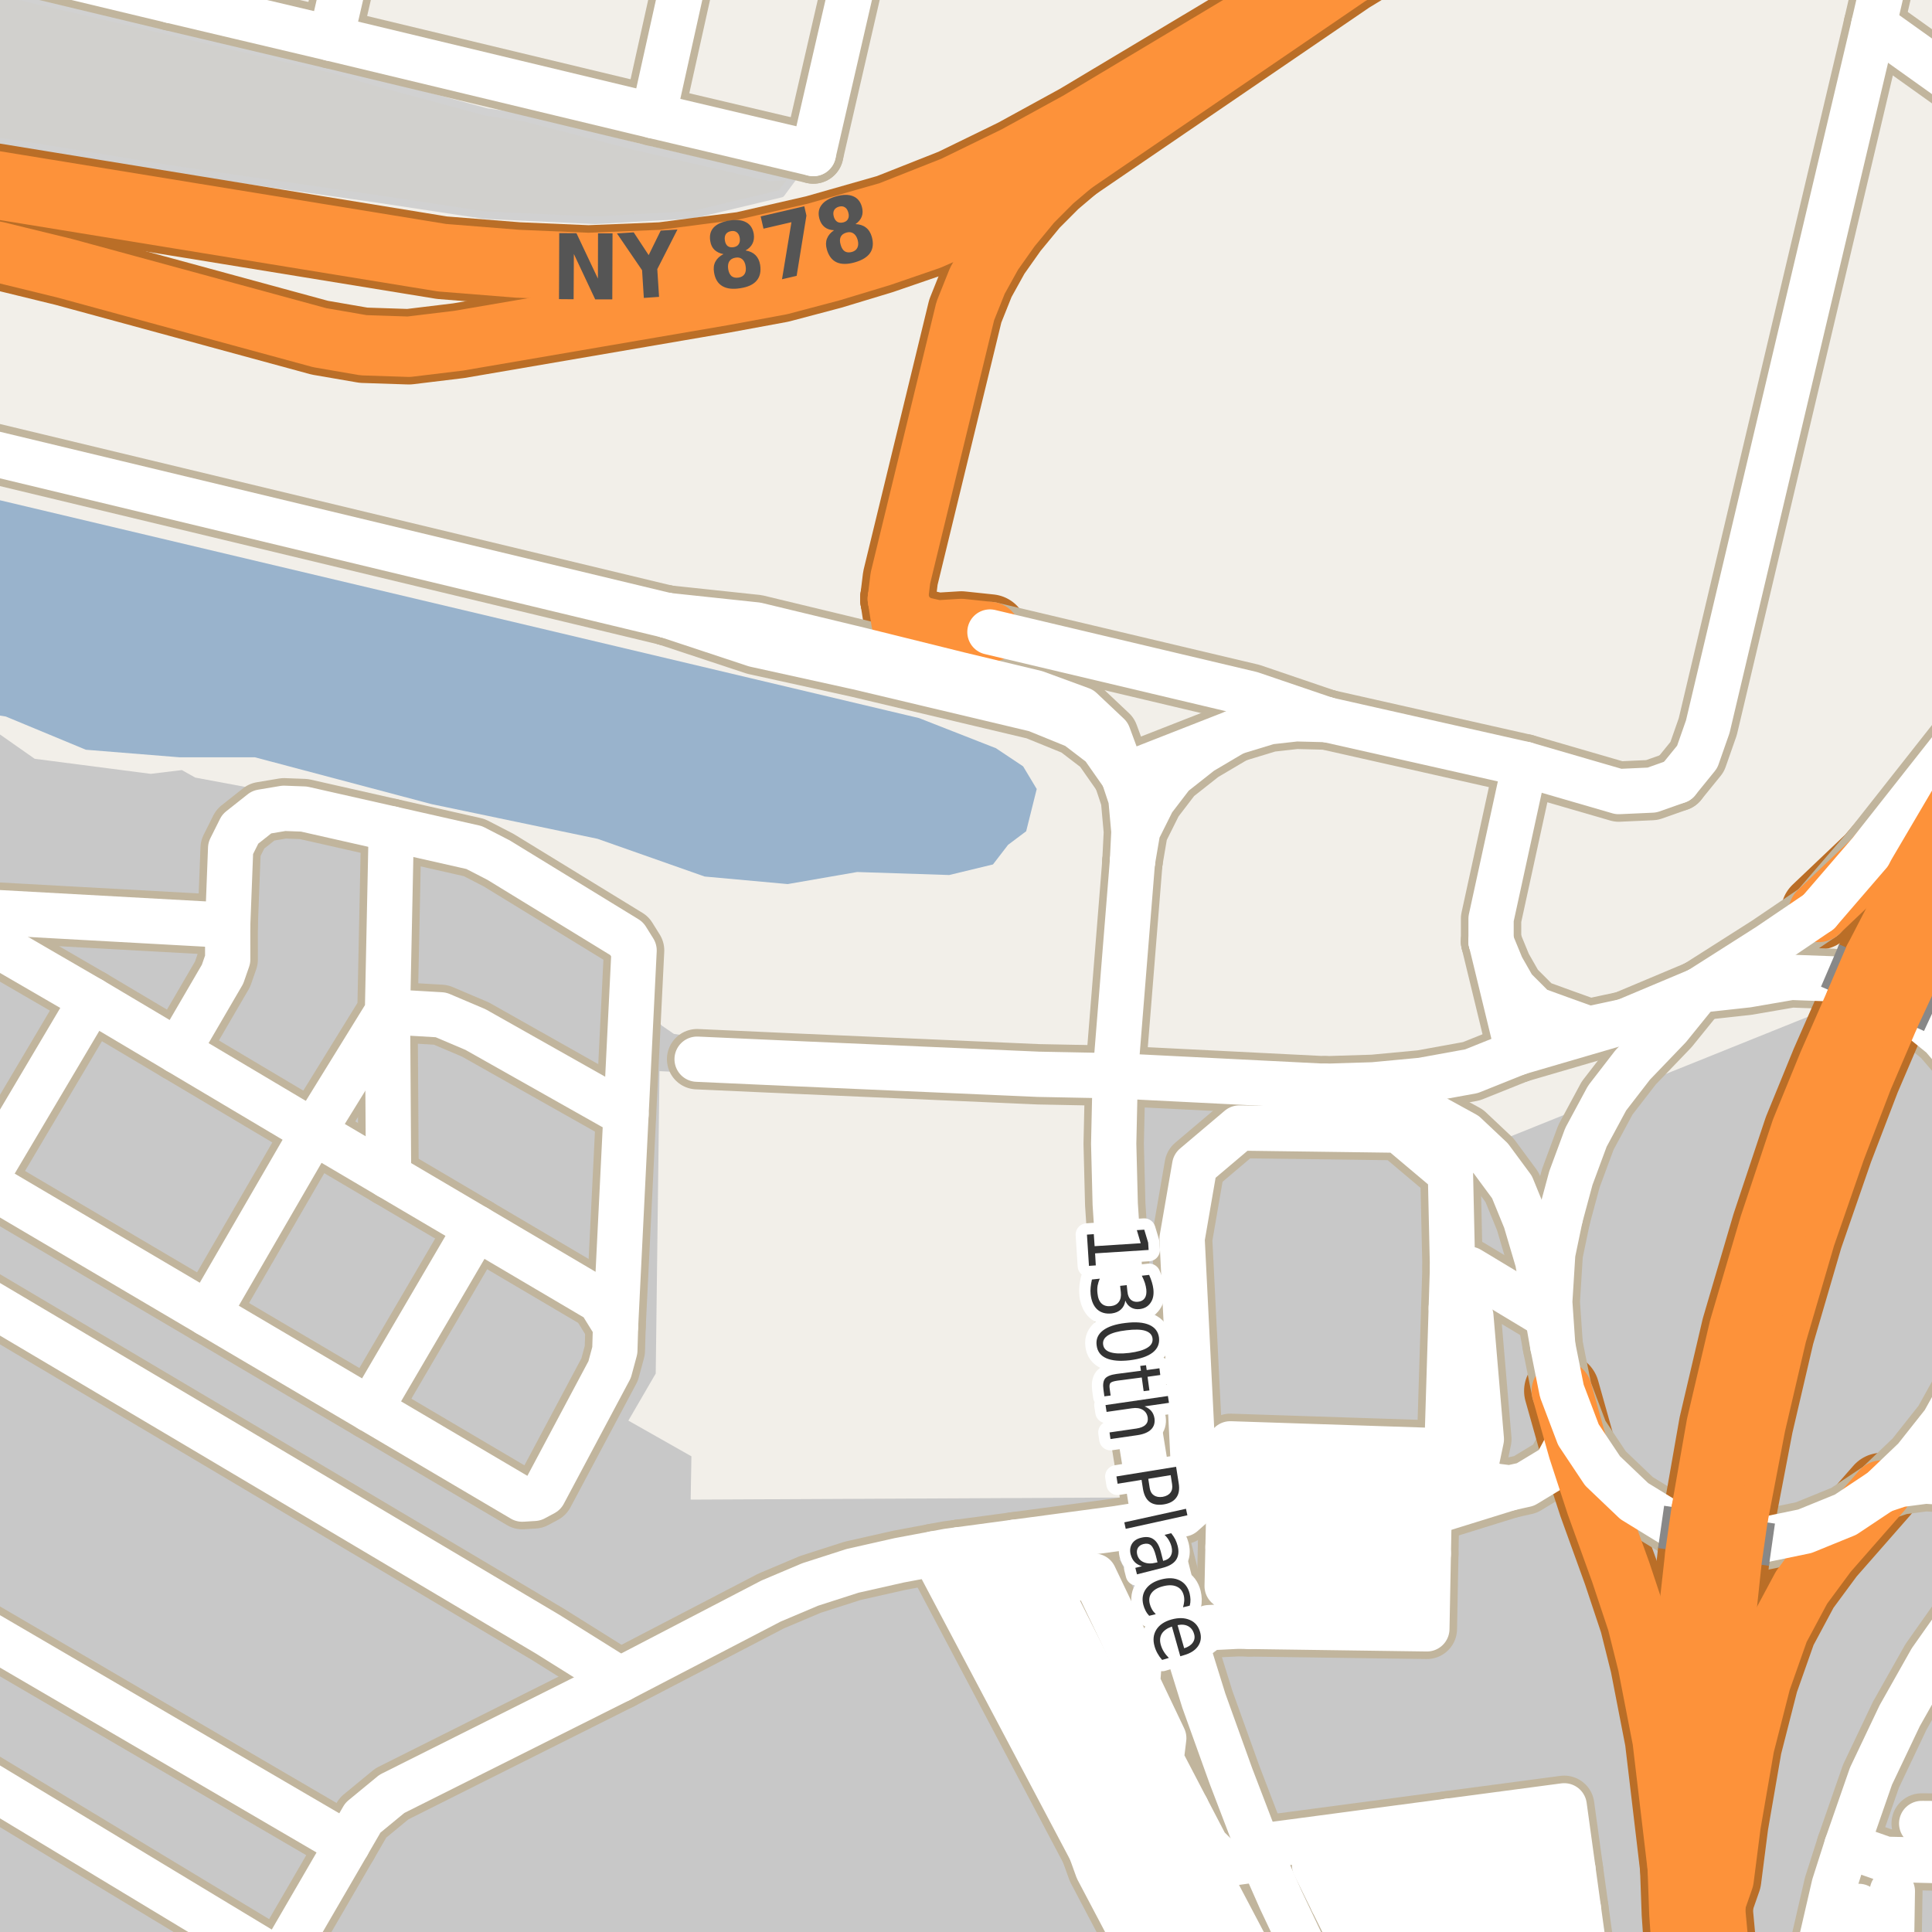 <?xml version="1.0" encoding="UTF-8"?>
<svg xmlns="http://www.w3.org/2000/svg" xmlns:xlink="http://www.w3.org/1999/xlink" width="256pt" height="256pt" viewBox="0 0 256 256" version="1.1">
<g id="surface2">
<rect x="0" y="0" width="256" height="256" style="fill:rgb(60%,70.196%,80%);fill-opacity:1;stroke:none;"/>
<path style=" stroke:none;fill-rule:evenodd;fill:rgb(94.902%,93.725%,91.373%);fill-opacity:1;" d="M -4 -4 L 259 -4 L 259 259 L -4 259 L -4 94.164 L 0.773 94.945 L 11.375 99.344 L 23.773 100.344 L 33.773 100.344 L 57.172 106.547 L 79.172 111.145 L 93.371 116.145 L 104.371 117.145 L 113.574 115.547 L 125.773 115.945 L 131.574 114.543 L 133.574 111.945 L 135.973 110.145 L 137.371 104.547 L 135.57 101.547 L 131.973 99.145 L 121.773 95.148 L -4 65.34 L -4 259 Z M -4 -4 "/>
<path style=" stroke:none;fill-rule:evenodd;fill:rgb(81.961%,81.569%,80.392%);fill-opacity:1;" d="M -4 18.156 L 6.176 19.715 L 22.195 22.344 L 37.012 24.5 L 50.273 26.391 L 64.141 28.5 L 78.871 29.191 L 91.789 28.457 L 103.5 25.66 L 105.223 23.332 L 101.953 23.508 L 97.902 22.559 L 84.465 19.457 L 69.48 15.582 L 64.484 14.848 L 49.629 10.844 L 43.988 9.168 L 0.574 -0.957 L -0.359 -4 L -4 -4 Z M -4 18.156 "/>
<path style="fill:none;stroke-width:1;stroke-linecap:round;stroke-linejoin:round;stroke:rgb(81.961%,81.961%,81.961%);stroke-opacity:1;stroke-miterlimit:10;" d="M -4 18.156 L 6.176 19.715 L 22.195 22.344 L 37.012 24.5 L 50.273 26.391 L 64.141 28.5 L 78.871 29.191 L 91.789 28.457 L 103.5 25.66 L 105.223 23.332 L 101.953 23.508 L 97.902 22.559 L 84.465 19.457 L 69.48 15.582 L 64.484 14.848 L 49.629 10.844 L 43.988 9.168 L 0.574 -0.957 L -0.359 -4 L -4 -4 L -4 18.156 "/>
<path style=" stroke:none;fill-rule:evenodd;fill:rgb(81.961%,81.569%,80.392%);fill-opacity:1;" d="M 260 260 L 260 240.066 L 253.086 236.141 L 252.234 238.309 L 251.816 244.23 L 246.652 249.359 L 245 258 L 244.906 260 Z M 260 260 Z M 260 260 "/>
<path style="fill:none;stroke-width:1;stroke-linecap:round;stroke-linejoin:round;stroke:rgb(81.961%,81.961%,81.961%);stroke-opacity:1;stroke-miterlimit:10;" d="M 260 260 L 260 240.066 L 253.086 236.141 L 252.234 238.309 L 251.816 244.23 L 246.652 249.359 L 245 258 L 244.906 260 L 260 260 M 260 260 L 260 260 "/>
<path style=" stroke:none;fill-rule:evenodd;fill:rgb(81.961%,81.569%,80.392%);fill-opacity:1;" d="M 177.484 260 L 213.676 260 L 210.383 235.723 L 169.242 240.5 Z M 177.484 260 "/>
<path style="fill:none;stroke-width:1;stroke-linecap:round;stroke-linejoin:round;stroke:rgb(81.961%,81.961%,81.961%);stroke-opacity:1;stroke-miterlimit:10;" d="M 177.484 260 L 213.676 260 L 210.383 235.723 L 169.242 240.5 L 177.484 260 "/>
<path style=" stroke:none;fill-rule:evenodd;fill:rgb(81.961%,81.569%,80.392%);fill-opacity:1;" d="M 157.328 204.207 L 158.605 211.695 L 161.309 208.152 L 161.379 211.145 L 164.305 211.109 L 164.016 215.484 L 163.938 216.66 L 167.262 217.207 L 168.469 218.156 L 169.195 220.094 L 169.16 227.91 L 179.641 228.348 L 179.973 218.414 L 191.656 218.449 L 191.145 190.953 L 162.258 189.93 L 162.293 198.984 L 161.199 201.578 Z M 157.328 204.207 "/>
<path style="fill:none;stroke-width:1;stroke-linecap:round;stroke-linejoin:round;stroke:rgb(81.961%,81.961%,81.961%);stroke-opacity:1;stroke-miterlimit:10;" d="M 157.328 204.207 L 158.605 211.695 L 161.309 208.152 L 161.379 211.145 L 164.305 211.109 L 164.016 215.484 L 163.938 216.66 L 167.262 217.207 L 168.469 218.156 L 169.195 220.094 L 169.16 227.91 L 179.641 228.348 L 179.973 218.414 L 191.656 218.449 L 191.145 190.953 L 162.258 189.93 L 162.293 198.984 L 161.199 201.578 L 157.328 204.207 "/>
<path style=" stroke:none;fill-rule:evenodd;fill:rgb(81.961%,81.569%,80.392%);fill-opacity:1;" d="M 153.113 260 L 168.895 260 L 163.02 248.621 L 160.23 248.094 L 158.961 248.539 L 156.316 249.461 L 151.984 250.984 L 148.785 252.105 Z M 153.113 260 "/>
<path style="fill:none;stroke-width:1;stroke-linecap:round;stroke-linejoin:round;stroke:rgb(81.961%,81.961%,81.961%);stroke-opacity:1;stroke-miterlimit:10;" d="M 153.113 260 L 168.895 260 L 163.02 248.621 L 160.23 248.094 L 158.961 248.539 L 156.316 249.461 L 151.984 250.984 L 148.785 252.105 L 153.113 260 "/>
<path style=" stroke:none;fill-rule:evenodd;fill:rgb(81.961%,81.569%,80.392%);fill-opacity:1;" d="M -4 212.09 L -2.75 212.84 L 4.723 200.391 L 14.848 206.469 L 24.086 191.078 L 4.344 179.227 L -4 193.129 Z M -4 212.09 "/>
<path style="fill:none;stroke-width:1;stroke-linecap:round;stroke-linejoin:round;stroke:rgb(81.961%,81.961%,81.961%);stroke-opacity:1;stroke-miterlimit:10;" d="M -4 212.09 L -2.75 212.84 L 4.723 200.391 L 14.848 206.469 L 24.086 191.078 L 4.344 179.227 L -4 193.129 L -4 212.09 "/>
<path style=" stroke:none;fill-rule:evenodd;fill:rgb(81.961%,81.569%,80.392%);fill-opacity:1;" d="M 131.188 209.926 L 132.168 211.816 L 149.898 245.863 L 152.93 243.539 L 159.41 238.574 L 155.645 231.137 L 156.898 230.027 L 152.59 222.223 L 153.98 220.898 L 146.215 206.629 L 140.117 207.043 L 140.066 208.637 L 133.613 209.574 Z M 131.188 209.926 "/>
<path style="fill:none;stroke-width:1;stroke-linecap:round;stroke-linejoin:round;stroke:rgb(81.961%,81.961%,81.961%);stroke-opacity:1;stroke-miterlimit:10;" d="M 131.188 209.926 L 132.168 211.816 L 149.898 245.863 L 152.93 243.539 L 159.41 238.574 L 155.645 231.137 L 156.898 230.027 L 152.59 222.223 L 153.98 220.898 L 146.215 206.629 L 140.117 207.043 L 140.066 208.637 L 133.613 209.574 L 131.188 209.926 "/>
<path style=" stroke:none;fill-rule:evenodd;fill:rgb(87.059%,81.961%,67.059%);fill-opacity:1;" d="M 191.77 208.746 L 193.398 214.484 L 198.336 218.625 L 207.949 219.66 L 206.078 205.457 L 191.77 207.184 Z M 191.77 208.746 "/>
<path style=" stroke:none;fill-rule:evenodd;fill:rgb(81.961%,81.569%,80.392%);fill-opacity:1;" d="M 193.191 184.086 L 193.773 189.418 L 195.09 189.527 L 195.199 190.625 L 196.285 190.699 L 199.035 190.879 L 197.41 173.086 L 194.406 172.91 L 194.578 184.121 Z M 193.191 184.086 "/>
<path style="fill:none;stroke-width:1;stroke-linecap:round;stroke-linejoin:round;stroke:rgb(81.961%,81.961%,81.961%);stroke-opacity:1;stroke-miterlimit:10;" d="M 193.191 184.086 L 193.773 189.418 L 195.09 189.527 L 195.199 190.625 L 196.285 190.699 L 199.035 190.879 L 197.41 173.086 L 194.406 172.91 L 194.578 184.121 L 193.191 184.086 "/>
<path style=" stroke:none;fill-rule:evenodd;fill:rgb(78.431%,78.431%,78.431%);fill-opacity:1;" d="M 96.348 259 L 132.246 240.188 L 128.34 233.93 L 127.184 231.742 L 122.824 234.047 L 118.418 225.707 L 121.512 224.074 L 117.461 216.406 L 82.293 233.582 L 64.293 241.586 L 46.293 256.184 L 44.441 259 Z M 96.348 259 "/>
<path style=" stroke:none;fill-rule:evenodd;fill:rgb(78.431%,78.431%,78.431%);fill-opacity:1;" d="M -4 259 L 259 259 L 259 -4 L 259 126.906 L 192.801 153.543 L 187.352 148.191 L 182.477 146.566 L 154.484 145.398 L 151.355 146.785 L 149.727 148.504 L 151.258 175.363 L 154.602 198.398 L 91.516 198.707 L 91.617 192.969 L 83.262 188.238 L 86.887 182 L 87.387 141.934 L 91.816 142.133 L 92.02 137.406 L 89.301 137 L 87.688 135.895 L 86.766 134.789 L 86.184 132.949 L 86.477 127.227 L 86.281 125.93 L 84.531 122.609 L 67.59 112.148 L 58.906 108.945 L 56.629 107.52 L 53.711 108.23 L 25.879 103.035 L 24.098 102.039 L 19.969 102.539 L 4.594 100.543 L -0.176 97.199 L -4 96.387 Z M -4 259 "/>
<path style="fill:none;stroke-width:8;stroke-linecap:round;stroke-linejoin:round;stroke:rgb(75.686%,70.98%,61.569%);stroke-opacity:1;stroke-miterlimit:10;" d="M 139.898 212.391 L 139.344 209.512 "/>
<path style="fill:none;stroke-width:8;stroke-linecap:round;stroke-linejoin:round;stroke:rgb(75.686%,70.98%,61.569%);stroke-opacity:1;stroke-miterlimit:10;" d="M 165.379 210.273 L 165.523 215.504 "/>
<path style="fill:none;stroke-width:8;stroke-linecap:round;stroke-linejoin:round;stroke:rgb(75.686%,70.98%,61.569%);stroke-opacity:1;stroke-miterlimit:10;" d="M 158.348 247.367 L 155.766 248.504 L 151.398 249.93 "/>
<path style="fill:none;stroke-width:8;stroke-linecap:round;stroke-linejoin:round;stroke:rgb(75.686%,70.98%,61.569%);stroke-opacity:1;stroke-miterlimit:10;" d="M 131.164 213.152 L 132.168 211.816 L 134.273 210.102 L 133.16 207.531 L 134.449 204.355 "/>
<path style="fill:none;stroke-width:8;stroke-linecap:round;stroke-linejoin:round;stroke:rgb(75.686%,70.98%,61.569%);stroke-opacity:1;stroke-miterlimit:10;" d="M 200.082 197.16 L 189.359 200.488 "/>
<path style="fill:none;stroke-width:8;stroke-linecap:round;stroke-linejoin:round;stroke:rgb(75.686%,70.98%,61.569%);stroke-opacity:1;stroke-miterlimit:10;" d="M 250.535 263.758 L 250.746 250.598 "/>
<path style="fill:none;stroke-width:8;stroke-linecap:round;stroke-linejoin:round;stroke:rgb(75.686%,70.98%,61.569%);stroke-opacity:1;stroke-miterlimit:10;" d="M 30.168 122.605 L 30.172 127.125 L 29.488 129.09 L 23.551 139.277 "/>
<path style="fill:none;stroke-width:8;stroke-linecap:round;stroke-linejoin:round;stroke:rgb(75.686%,70.98%,61.569%);stroke-opacity:1;stroke-miterlimit:10;" d="M 191.875 241.324 L 192.395 244.852 L 193.117 249.758 L 193.855 254.777 L 194.629 260.02 "/>
<path style="fill:none;stroke-width:8;stroke-linecap:round;stroke-linejoin:round;stroke:rgb(75.686%,70.98%,61.569%);stroke-opacity:1;stroke-miterlimit:10;" d="M 254.633 241.621 L 264 241.688 "/>
<path style="fill:none;stroke-width:8;stroke-linecap:round;stroke-linejoin:round;stroke:rgb(75.686%,70.98%,61.569%);stroke-opacity:1;stroke-miterlimit:10;" d="M 195.246 195.664 L 196.285 190.699 L 194.898 174.406 L 192.301 173.297 "/>
<path style="fill:none;stroke-width:8;stroke-linecap:round;stroke-linejoin:round;stroke:rgb(75.686%,70.98%,61.569%);stroke-opacity:1;stroke-miterlimit:10;" d="M 162.941 194.996 L 189.449 195.934 "/>
<path style="fill:none;stroke-width:8;stroke-linecap:round;stroke-linejoin:round;stroke:rgb(75.686%,70.98%,61.569%);stroke-opacity:1;stroke-miterlimit:10;" d="M 162.828 200.172 L 189.352 200.938 "/>
<path style="fill:none;stroke-width:8;stroke-linecap:round;stroke-linejoin:round;stroke:rgb(75.686%,70.98%,61.569%);stroke-opacity:1;stroke-miterlimit:10;" d="M 162.719 204.965 L 189.258 205.863 "/>
<path style="fill:none;stroke-width:8;stroke-linecap:round;stroke-linejoin:round;stroke:rgb(75.686%,70.98%,61.569%);stroke-opacity:1;stroke-miterlimit:10;" d="M 63.129 162.695 L 49.043 186.754 "/>
<path style="fill:none;stroke-width:8;stroke-linecap:round;stroke-linejoin:round;stroke:rgb(75.686%,70.98%,61.569%);stroke-opacity:1;stroke-miterlimit:10;" d="M 12.109 132.48 L -2.168 156.57 "/>
<path style="fill:none;stroke-width:8;stroke-linecap:round;stroke-linejoin:round;stroke:rgb(75.686%,70.98%,61.569%);stroke-opacity:1;stroke-miterlimit:10;" d="M 178.883 256.648 L 193.855 254.777 L 209.141 252.867 "/>
<path style="fill:none;stroke-width:8;stroke-linecap:round;stroke-linejoin:round;stroke:rgb(75.686%,70.98%,61.569%);stroke-opacity:1;stroke-miterlimit:10;" d="M 176.559 251.949 L 193.117 249.758 L 208.43 247.734 "/>
<path style="fill:none;stroke-width:8;stroke-linecap:round;stroke-linejoin:round;stroke:rgb(75.686%,70.98%,61.569%);stroke-opacity:1;stroke-miterlimit:10;" d="M 146.914 244.93 L 146.426 242.602 L 131.164 213.152 L 127.117 205.34 "/>
<path style="fill:none;stroke-width:8;stroke-linecap:round;stroke-linejoin:round;stroke:rgb(75.686%,70.98%,61.569%);stroke-opacity:1;stroke-miterlimit:10;" d="M 152.457 242.812 L 155.766 248.504 L 156.316 249.461 L 163.98 264 "/>
<path style="fill:none;stroke-width:8;stroke-linecap:round;stroke-linejoin:round;stroke:rgb(75.686%,70.98%,61.569%);stroke-opacity:1;stroke-miterlimit:10;" d="M 82.949 147.672 L 63 136.418 L 58.422 134.473 L 51.344 134.059 L 51.488 155.836 "/>
<path style="fill:none;stroke-width:8;stroke-linecap:round;stroke-linejoin:round;stroke:rgb(75.686%,70.98%,61.569%);stroke-opacity:1;stroke-miterlimit:10;" d="M 167.301 246.293 L 162.277 247 L 159.844 244.633 L 157.223 239.613 L 153.855 233.156 L 154.203 230.309 L 150.73 223.016 L 150.871 221.145 L 145.004 208.852 L 139.344 209.512 L 134.273 210.102 "/>
<path style="fill:none;stroke-width:8;stroke-linecap:round;stroke-linejoin:round;stroke:rgb(75.686%,70.98%,61.569%);stroke-opacity:1;stroke-miterlimit:10;" d="M 208.52 189.879 L 206.148 194.273 L 202.121 196.707 L 200.082 197.16 L 197.934 196.891 L 195.246 195.664 L 193.094 193.371 L 191.777 190.355 L 192.301 173.297 L 192.469 167.898 L 194.691 168.176 L 205.055 174.418 "/>
<path style="fill:none;stroke-width:8;stroke-linecap:round;stroke-linejoin:round;stroke:rgb(75.686%,70.98%,61.569%);stroke-opacity:1;stroke-miterlimit:10;" d="M 51.848 109.82 L 51.344 134.059 L 41.527 149.961 L 27.551 174.086 "/>
<path style="fill:none;stroke-width:8;stroke-linecap:round;stroke-linejoin:round;stroke:rgb(75.686%,70.98%,61.569%);stroke-opacity:1;stroke-miterlimit:10;" d="M 246.188 264 L 246.309 252.609 "/>
<path style="fill:none;stroke-width:8;stroke-linecap:round;stroke-linejoin:round;stroke:rgb(75.686%,70.98%,61.569%);stroke-opacity:1;stroke-miterlimit:10;" d="M 244.715 244.555 L 249.848 246.363 L 264 246.727 "/>
<path style="fill:none;stroke-width:8;stroke-linecap:round;stroke-linejoin:round;stroke:rgb(75.686%,70.98%,61.569%);stroke-opacity:1;stroke-miterlimit:10;" d="M 192.469 167.898 L 192.191 155.512 L 185.355 149.75 L 164.219 149.469 L 158.301 154.477 L 156.633 164.133 L 158.301 197.602 L 157.992 199.477 L 156.703 200.621 L 152.832 200.887 "/>
<path style="fill:none;stroke-width:8;stroke-linecap:round;stroke-linejoin:round;stroke:rgb(75.686%,70.98%,61.569%);stroke-opacity:1;stroke-miterlimit:10;" d="M -3.574 120.742 L -2.145 124.207 L 12.109 132.48 L 23.551 139.277 L 41.527 149.961 L 51.488 155.836 L 63.129 162.695 L 79.492 172.344 L 81.566 175.688 "/>
<path style="fill:none;stroke-width:8;stroke-linecap:round;stroke-linejoin:round;stroke:rgb(75.686%,70.98%,61.569%);stroke-opacity:1;stroke-miterlimit:10;" d="M 123.75 205.887 L 144.539 245.191 L 145.441 247.695 L 154.039 264 "/>
<path style="fill:none;stroke-width:8;stroke-linecap:round;stroke-linejoin:round;stroke:rgb(75.686%,70.98%,61.569%);stroke-opacity:1;stroke-miterlimit:10;" d="M -9 232.004 L 37.074 259.82 "/>
<path style="fill:none;stroke-width:8;stroke-linecap:round;stroke-linejoin:round;stroke:rgb(75.686%,70.98%,61.569%);stroke-opacity:1;stroke-miterlimit:10;" d="M 157.203 217.922 L 160.191 215.672 L 164.016 215.484 L 165.523 215.504 L 189.066 215.832 L 189.156 211.145 L 189.258 205.863 L 189.352 200.938 L 189.449 195.934 L 189.48 192.188 L 163.023 191.316 L 162.941 194.996 L 162.828 200.172 L 162.719 204.965 L 162.605 210.172 L 165.379 210.273 L 189.156 211.145 "/>
<path style="fill:none;stroke-width:8;stroke-linecap:round;stroke-linejoin:round;stroke:rgb(75.686%,70.98%,61.569%);stroke-opacity:1;stroke-miterlimit:10;" d="M 166.68 244.672 L 191.875 241.324 L 207.266 239.281 L 207.766 242.906 L 208.43 247.734 L 209.141 252.867 L 209.875 258.184 L 194.629 260.02 L 181.34 261.617 L 178.883 256.648 L 176.559 251.949 L 174.188 247.156 L 192.395 244.852 L 207.766 242.906 "/>
<path style="fill:none;stroke-width:8;stroke-linecap:round;stroke-linejoin:round;stroke:rgb(75.686%,70.98%,61.569%);stroke-opacity:1;stroke-miterlimit:10;" d="M 46.043 244.383 L -9 212.238 "/>
<path style="fill:none;stroke-width:8;stroke-linecap:round;stroke-linejoin:round;stroke:rgb(75.686%,70.98%,61.569%);stroke-opacity:1;stroke-miterlimit:10;" d="M 157.223 239.613 L 154.52 241.426 L 152.457 242.812 L 135.941 212.879 L 139.898 212.391 L 154.52 241.426 L 155.906 242.691 L 158.348 247.367 L 158.961 248.539 L 161.148 250.449 L 168.281 264 M 158.77 264 L 151.984 250.984 L 151.398 249.93 L 148.949 245.543 L 146.914 244.93 L 144.539 245.191 "/>
<path style="fill:none;stroke-width:8;stroke-linecap:round;stroke-linejoin:round;stroke:rgb(75.686%,70.98%,61.569%);stroke-opacity:1;stroke-miterlimit:10;" d="M -9 121.059 L -3.574 120.742 L 30.168 122.605 L 30.562 112.402 L 31.836 109.852 L 34.684 107.598 L 37.625 107.105 L 40.273 107.203 L 51.848 109.82 L 62.832 112.305 L 66.07 113.973 L 83.039 124.367 L 84.02 125.938 L 82.949 147.672 L 81.566 175.688 L 81.469 178.926 L 80.781 181.473 L 72.055 197.855 L 70.777 198.543 L 69.207 198.641 L 49.043 186.754 L 27.551 174.086 L -2.168 156.57 L -9 152.543 "/>
<path style="fill:none;stroke-width:8;stroke-linecap:round;stroke-linejoin:round;stroke:rgb(75.686%,70.98%,61.569%);stroke-opacity:1;stroke-miterlimit:10;" d="M 240.301 264 L 241.395 256.91 L 243.031 249.82 L 244.715 244.555 L 247.914 235.355 L 251.715 227.355 L 255.859 220.008 L 260.965 212.766 L 264 208.57 "/>
<path style="fill:none;stroke-width:10;stroke-linecap:round;stroke-linejoin:round;stroke:rgb(72.941%,43.137%,15.294%);stroke-opacity:1;stroke-miterlimit:10;" d="M 127.25 89.41 L 123.254 87.41 L 121.051 85.211 L 119.453 82.406 L 118.973 79.344 "/>
<path style="fill:none;stroke-width:10;stroke-linecap:round;stroke-linejoin:round;stroke:rgb(72.941%,43.137%,15.294%);stroke-opacity:1;stroke-miterlimit:10;" d="M 131.172 83.746 L 127.371 83.344 L 124.172 83.543 L 121.57 82.945 L 119.773 81.543 L 118.973 79.344 "/>
<path style="fill:none;stroke-width:10;stroke-linecap:round;stroke-linejoin:round;stroke:rgb(72.941%,43.137%,15.294%);stroke-opacity:1;stroke-miterlimit:10;" d="M 266 94.359 L 251.672 109.898 L 248.102 114.074 L 240.984 120.836 "/>
<path style="fill:none;stroke-width:10;stroke-linecap:round;stroke-linejoin:round;stroke:rgb(72.941%,43.137%,15.294%);stroke-opacity:1;stroke-miterlimit:10;" d="M 226.801 253.543 L 228.391 248.984 L 229.32 241.746 L 231.117 231.355 L 233.316 222.754 L 235.715 215.957 L 238.715 210.355 L 242.113 205.754 L 249.348 197.504 "/>
<path style="fill:none;stroke-width:10;stroke-linecap:round;stroke-linejoin:round;stroke:rgb(72.941%,43.137%,15.294%);stroke-opacity:1;stroke-miterlimit:10;" d="M 118.973 79.344 L 119.305 76.609 L 127.906 41.211 L 129.508 37.207 L 131.504 33.605 L 133.906 30.207 L 136.707 26.809 L 139.504 24.008 L 142.172 21.746 "/>
<path style="fill:none;stroke-width:10;stroke-linecap:round;stroke-linejoin:round;stroke:rgb(72.941%,43.137%,15.294%);stroke-opacity:1;stroke-miterlimit:10;" d="M 206.949 184.301 L 208.52 189.879 L 209.148 192.105 L 211.516 199.352 L 214.75 208.305 L 216.949 214.906 L 218.348 220.504 L 220.301 230.543 L 223.027 253.543 "/>
<path style="fill:none;stroke-width:10;stroke-linecap:round;stroke-linejoin:round;stroke:rgb(72.941%,43.137%,15.294%);stroke-opacity:1;stroke-miterlimit:10;" d="M -11 31.262 L -0.426 33.344 L 8.574 35.543 L 42.371 44.746 L 48.172 45.746 L 54.172 45.945 L 60.773 45.145 L 95.773 39.145 L 103.375 37.742 L 110.172 35.945 L 116.773 33.945 L 123.172 31.746 L 129.973 28.746 L 135.973 25.746 L 142.172 21.746 L 178.707 -3.191 L 191.504 -10.992 "/>
<path style="fill:none;stroke-width:8;stroke-linecap:round;stroke-linejoin:round;stroke:rgb(75.686%,70.98%,61.569%);stroke-opacity:1;stroke-miterlimit:10;" d="M 148.852 102.809 L 149.852 105.809 L 150.25 110.207 L 150.051 114.211 "/>
<path style="fill:none;stroke-width:8;stroke-linecap:round;stroke-linejoin:round;stroke:rgb(75.686%,70.98%,61.569%);stroke-opacity:1;stroke-miterlimit:10;" d="M 197.574 124.746 L 201.148 139.469 "/>
<path style="fill:none;stroke-width:8;stroke-linecap:round;stroke-linejoin:round;stroke:rgb(75.686%,70.98%,61.569%);stroke-opacity:1;stroke-miterlimit:10;" d="M 240.984 120.836 L 234.34 125.34 L 225.109 131.211 "/>
<path style="fill:none;stroke-width:8;stroke-linecap:round;stroke-linejoin:round;stroke:rgb(75.686%,70.98%,61.569%);stroke-opacity:1;stroke-miterlimit:10;" d="M 150.051 114.211 L 150.762 110.047 L 152.758 106.047 L 155.359 102.648 L 159.16 99.648 L 163.559 97.047 "/>
<path style="fill:none;stroke-width:8;stroke-linecap:round;stroke-linejoin:round;stroke:rgb(75.686%,70.98%,61.569%);stroke-opacity:1;stroke-miterlimit:10;" d="M 215.316 135.328 L 210.574 136.344 L 206.695 134.953 L 203.371 133.746 L 200.57 130.945 L 198.973 128.145 L 197.574 124.746 "/>
<path style="fill:none;stroke-width:8;stroke-linecap:round;stroke-linejoin:round;stroke:rgb(75.686%,70.98%,61.569%);stroke-opacity:1;stroke-miterlimit:10;" d="M 197.574 124.746 L 197.574 121.746 L 202.039 101.27 "/>
<path style="fill:none;stroke-width:8;stroke-linecap:round;stroke-linejoin:round;stroke:rgb(75.686%,70.98%,61.569%);stroke-opacity:1;stroke-miterlimit:10;" d="M 225.109 131.211 L 215.316 135.328 L 201.148 139.469 "/>
<path style="fill:none;stroke-width:8;stroke-linecap:round;stroke-linejoin:round;stroke:rgb(75.686%,70.98%,61.569%);stroke-opacity:1;stroke-miterlimit:10;" d="M 201.148 139.469 L 194.973 141.945 L 188.375 143.145 L 181.973 143.746 L 175.574 143.945 "/>
<path style="fill:none;stroke-width:8;stroke-linecap:round;stroke-linejoin:round;stroke:rgb(75.686%,70.98%,61.569%);stroke-opacity:1;stroke-miterlimit:10;" d="M 175.574 143.945 L 147.773 142.547 "/>
<path style="fill:none;stroke-width:8;stroke-linecap:round;stroke-linejoin:round;stroke:rgb(75.686%,70.98%,61.569%);stroke-opacity:1;stroke-miterlimit:10;" d="M 148.852 102.809 L 163.559 97.047 L 168.16 95.648 L 171.758 95.246 L 175.773 95.348 "/>
<path style="fill:none;stroke-width:8;stroke-linecap:round;stroke-linejoin:round;stroke:rgb(75.686%,70.98%,61.569%);stroke-opacity:1;stroke-miterlimit:10;" d="M 249.348 197.504 L 251.746 196.703 L 255.148 196.258 L 257.625 196.414 L 259.629 197.004 L 261.547 198.301 L 263.398 199.949 L 263.949 200.906 L 264 201.086 M 264 206.531 L 260.965 212.766 "/>
<path style="fill:none;stroke-width:8;stroke-linecap:round;stroke-linejoin:round;stroke:rgb(75.686%,70.98%,61.569%);stroke-opacity:1;stroke-miterlimit:10;" d="M 225.109 131.211 L 221.148 136.102 L 216.348 141.102 L 212.949 145.504 L 210.148 150.703 L 208.148 156.105 L 206.746 161.301 "/>
<path style="fill:none;stroke-width:8;stroke-linecap:round;stroke-linejoin:round;stroke:rgb(75.686%,70.98%,61.569%);stroke-opacity:1;stroke-miterlimit:10;" d="M 175.773 95.348 L 165.773 91.945 L 131.172 83.746 "/>
<path style="fill:none;stroke-width:8;stroke-linecap:round;stroke-linejoin:round;stroke:rgb(75.686%,70.98%,61.569%);stroke-opacity:1;stroke-miterlimit:10;" d="M 24.777 -9 L 22.676 0.078 "/>
<path style="fill:none;stroke-width:8;stroke-linecap:round;stroke-linejoin:round;stroke:rgb(75.686%,70.98%,61.569%);stroke-opacity:1;stroke-miterlimit:10;" d="M 264 14.496 L 248.289 3.285 "/>
<path style="fill:none;stroke-width:8;stroke-linecap:round;stroke-linejoin:round;stroke:rgb(75.686%,70.98%,61.569%);stroke-opacity:1;stroke-miterlimit:10;" d="M 222.289 103.488 L 218.891 104.688 L 214.488 104.887 L 202.039 101.27 L 175.773 95.348 "/>
<path style="fill:none;stroke-width:8;stroke-linecap:round;stroke-linejoin:round;stroke:rgb(75.686%,70.98%,61.569%);stroke-opacity:1;stroke-miterlimit:10;" d="M 175.574 143.945 L 185.148 145.902 L 190.148 148.102 L 194.148 150.301 L 197.547 153.504 L 200.348 157.301 L 202.148 161.703 L 203.746 167.105 L 205.055 174.418 L 205.746 178.305 "/>
<path style="fill:none;stroke-width:8;stroke-linecap:round;stroke-linejoin:round;stroke:rgb(75.686%,70.98%,61.569%);stroke-opacity:1;stroke-miterlimit:10;" d="M 264 147.613 L 263.547 146.305 L 260.949 141.504 L 257.348 137.305 L 253.148 133.902 L 247.949 131.105 L 242.746 129.703 L 237.348 129.504 L 231.547 130.504 L 225.109 131.211 "/>
<path style="fill:none;stroke-width:8;stroke-linecap:round;stroke-linejoin:round;stroke:rgb(75.686%,70.98%,61.569%);stroke-opacity:1;stroke-miterlimit:10;" d="M 147.773 142.547 L 137.574 142.348 L 105.574 140.945 L 92.371 140.348 "/>
<path style="fill:none;stroke-width:8;stroke-linecap:round;stroke-linejoin:round;stroke:rgb(75.686%,70.98%,61.569%);stroke-opacity:1;stroke-miterlimit:10;" d="M 88.371 81.543 L 100.051 85.41 L 113.652 88.406 L 137.25 94.012 L 142.652 96.211 L 146.051 98.809 L 148.852 102.809 "/>
<path style="fill:none;stroke-width:8;stroke-linecap:round;stroke-linejoin:round;stroke:rgb(75.686%,70.98%,61.569%);stroke-opacity:1;stroke-miterlimit:10;" d="M 47.113 -9 L 43.859 5.086 "/>
<path style="fill:none;stroke-width:8;stroke-linecap:round;stroke-linejoin:round;stroke:rgb(75.686%,70.98%,61.569%);stroke-opacity:1;stroke-miterlimit:10;" d="M 148.852 102.809 L 146.852 97.406 L 143.254 94.012 L 137.25 91.809 L 127.25 89.41 L 114.07 86.141 L 100.25 82.809 L 88.371 81.543 "/>
<path style="fill:none;stroke-width:8;stroke-linecap:round;stroke-linejoin:round;stroke:rgb(75.686%,70.98%,61.569%);stroke-opacity:1;stroke-miterlimit:10;" d="M 264 92.379 L 247.82 112.906 L 240.984 120.836 "/>
<path style="fill:none;stroke-width:8;stroke-linecap:round;stroke-linejoin:round;stroke:rgb(75.686%,70.98%,61.569%);stroke-opacity:1;stroke-miterlimit:10;" d="M 91.984 -9 L 86.574 15.344 "/>
<path style="fill:none;stroke-width:8;stroke-linecap:round;stroke-linejoin:round;stroke:rgb(75.686%,70.98%,61.569%);stroke-opacity:1;stroke-miterlimit:10;" d="M 114.535 -9 L 114.176 -7.457 L 107.773 20.344 "/>
<path style="fill:none;stroke-width:8;stroke-linecap:round;stroke-linejoin:round;stroke:rgb(75.686%,70.98%,61.569%);stroke-opacity:1;stroke-miterlimit:10;" d="M 1.402 -5.02 L 22.676 0.078 L 43.859 5.086 L 86.574 15.344 L 107.773 20.344 "/>
<path style="fill:none;stroke-width:8;stroke-linecap:round;stroke-linejoin:round;stroke:rgb(75.686%,70.98%,61.569%);stroke-opacity:1;stroke-miterlimit:10;" d="M 82.172 222.547 L 72.574 216.543 L 27.773 189.945 L -9 168.156 "/>
<path style="fill:none;stroke-width:8;stroke-linecap:round;stroke-linejoin:round;stroke:rgb(75.686%,70.98%,61.569%);stroke-opacity:1;stroke-miterlimit:10;" d="M 206.746 161.301 L 205.746 166.102 L 205.348 172.504 L 205.746 178.305 L 206.949 184.301 L 209.148 190.105 L 212.348 194.902 L 216.547 198.906 L 221.75 202.102 L 227.547 203.902 L 233.348 204.102 L 239.148 202.902 L 244.547 200.703 L 249.348 197.504 L 253.75 193.301 L 257.547 188.504 L 260.547 183.105 L 263.148 176.902 L 264 173.875 "/>
<path style="fill:none;stroke-width:8;stroke-linecap:round;stroke-linejoin:round;stroke:rgb(75.686%,70.98%,61.569%);stroke-opacity:1;stroke-miterlimit:10;" d="M 251.113 -9 L 250.09 -4.512 L 248.289 3.285 L 229.887 81.086 L 226.289 96.289 L 224.887 100.289 L 222.289 103.488 "/>
<path style="fill:none;stroke-width:8;stroke-linecap:round;stroke-linejoin:round;stroke:rgb(75.686%,70.98%,61.569%);stroke-opacity:1;stroke-miterlimit:10;" d="M 152.973 201.746 L 147.973 202.543 L 134.449 204.355 L 127.117 205.34 L 125.574 205.547 L 123.75 205.887 L 119.172 206.746 L 112.973 208.145 L 107.371 209.945 L 102.172 212.145 L 82.172 222.547 L 51.93 237.695 L 48.086 240.859 L 46.043 244.383 L 37.074 259.82 L 34.648 264 "/>
<path style="fill:none;stroke-width:8;stroke-linecap:round;stroke-linejoin:round;stroke:rgb(75.686%,70.98%,61.569%);stroke-opacity:1;stroke-miterlimit:10;" d="M 150.051 114.211 L 147.773 142.547 L 147.57 151.547 L 147.773 159.547 L 148.375 168.746 L 149.375 177.543 L 150.773 188.145 L 152.832 200.887 L 156.715 216.355 L 157.203 217.922 L 159.516 225.355 L 163.113 235.355 L 166.68 244.672 L 167.301 246.293 L 169.715 251.754 L 173.316 259.355 L 175.82 264 "/>
<path style="fill:none;stroke-width:8;stroke-linecap:round;stroke-linejoin:round;stroke:rgb(75.686%,70.98%,61.569%);stroke-opacity:1;stroke-miterlimit:10;" d="M -9 58.133 L 88.371 81.543 "/>
<path style="fill:none;stroke-width:11;stroke-linecap:round;stroke-linejoin:round;stroke:rgb(72.941%,43.137%,15.294%);stroke-opacity:1;stroke-miterlimit:10;" d="M 229.746 201.105 L 232.121 188.719 L 234.922 176.719 L 238.723 163.719 L 242.746 152.102 L 246.348 142.703 L 249.949 134.301 "/>
<path style="fill:none;stroke-width:11;stroke-linecap:round;stroke-linejoin:round;stroke:rgb(72.941%,43.137%,15.294%);stroke-opacity:1;stroke-miterlimit:10;" d="M 246.348 132.906 L 242.746 141.102 L 239.148 149.902 L 234.949 162.504 L 230.949 176.105 L 227.949 188.902 L 225.949 200.301 "/>
<path style="fill:none;stroke-width:11;stroke-linecap:round;stroke-linejoin:round;stroke:rgb(72.941%,43.137%,15.294%);stroke-opacity:1;stroke-miterlimit:10;" d="M 267 96.105 L 262.547 102.504 L 254.547 116.102 L 248.75 127.305 "/>
<path style="fill:none;stroke-width:11;stroke-linecap:round;stroke-linejoin:round;stroke:rgb(72.941%,43.137%,15.294%);stroke-opacity:1;stroke-miterlimit:10;" d="M 252.547 128.703 L 257.547 118.504 L 266.188 103.973 L 267 102.793 "/>
<path style="fill:none;stroke-width:11;stroke-linecap:round;stroke-linejoin:round;stroke:rgb(72.941%,43.137%,15.294%);stroke-opacity:1;stroke-miterlimit:10;" d="M -12 22.645 L 58.574 34.148 L 68.574 34.945 L 77.973 35.344 L 87.773 34.945 L 98.574 33.543 L 108.172 31.344 L 117.973 28.547 L 126.574 25.145 L 134.773 21.148 L 143.172 16.547 L 165.574 3.145 L 178.707 -4.594 L 191.504 -10.992 "/>
<path style="fill:none;stroke-width:11;stroke-linecap:round;stroke-linejoin:round;stroke:rgb(72.941%,43.137%,15.294%);stroke-opacity:1;stroke-miterlimit:10;" d="M 228.047 267 L 226.801 253.543 L 226.75 233.105 L 227.547 219.902 L 228.949 206.703 "/>
<path style="fill:none;stroke-width:11;stroke-linecap:round;stroke-linejoin:round;stroke:rgb(72.941%,43.137%,15.294%);stroke-opacity:1;stroke-miterlimit:10;" d="M 225.148 205.906 L 223.746 218.504 L 222.949 232.301 L 222.75 245.902 L 223.027 253.543 L 223.961 267 "/>
<path style="fill:none;stroke-width:6;stroke-linecap:round;stroke-linejoin:round;stroke:rgb(100%,100%,100%);stroke-opacity:1;stroke-miterlimit:10;" d="M 139.898 212.391 L 139.344 209.512 "/>
<path style="fill:none;stroke-width:6;stroke-linecap:round;stroke-linejoin:round;stroke:rgb(100%,100%,100%);stroke-opacity:1;stroke-miterlimit:10;" d="M 165.379 210.273 L 165.523 215.504 "/>
<path style="fill:none;stroke-width:6;stroke-linecap:round;stroke-linejoin:round;stroke:rgb(100%,100%,100%);stroke-opacity:1;stroke-miterlimit:10;" d="M 158.348 247.367 L 155.766 248.504 L 151.398 249.93 "/>
<path style="fill:none;stroke-width:6;stroke-linecap:round;stroke-linejoin:round;stroke:rgb(100%,100%,100%);stroke-opacity:1;stroke-miterlimit:10;" d="M 131.164 213.152 L 132.168 211.816 L 134.273 210.102 L 133.16 207.531 L 134.449 204.355 "/>
<path style="fill:none;stroke-width:6;stroke-linecap:round;stroke-linejoin:round;stroke:rgb(100%,100%,100%);stroke-opacity:1;stroke-miterlimit:10;" d="M 200.082 197.16 L 189.359 200.488 "/>
<path style="fill:none;stroke-width:6;stroke-linecap:round;stroke-linejoin:round;stroke:rgb(100%,100%,100%);stroke-opacity:1;stroke-miterlimit:10;" d="M 250.535 263.758 L 250.746 250.598 "/>
<path style="fill:none;stroke-width:6;stroke-linecap:round;stroke-linejoin:round;stroke:rgb(100%,100%,100%);stroke-opacity:1;stroke-miterlimit:10;" d="M 30.168 122.605 L 30.172 127.125 L 29.488 129.09 L 23.551 139.277 "/>
<path style="fill:none;stroke-width:6;stroke-linecap:round;stroke-linejoin:round;stroke:rgb(100%,100%,100%);stroke-opacity:1;stroke-miterlimit:10;" d="M 191.875 241.324 L 192.395 244.852 L 193.117 249.758 L 193.855 254.777 L 194.629 260.02 "/>
<path style="fill:none;stroke-width:6;stroke-linecap:round;stroke-linejoin:round;stroke:rgb(100%,100%,100%);stroke-opacity:1;stroke-miterlimit:10;" d="M 254.633 241.621 L 264 241.688 "/>
<path style="fill:none;stroke-width:6;stroke-linecap:round;stroke-linejoin:round;stroke:rgb(100%,100%,100%);stroke-opacity:1;stroke-miterlimit:10;" d="M 195.246 195.664 L 196.285 190.699 L 194.898 174.406 L 192.301 173.297 "/>
<path style="fill:none;stroke-width:6;stroke-linecap:round;stroke-linejoin:round;stroke:rgb(100%,100%,100%);stroke-opacity:1;stroke-miterlimit:10;" d="M 162.941 194.996 L 189.449 195.934 "/>
<path style="fill:none;stroke-width:6;stroke-linecap:round;stroke-linejoin:round;stroke:rgb(100%,100%,100%);stroke-opacity:1;stroke-miterlimit:10;" d="M 162.828 200.172 L 189.352 200.938 "/>
<path style="fill:none;stroke-width:6;stroke-linecap:round;stroke-linejoin:round;stroke:rgb(100%,100%,100%);stroke-opacity:1;stroke-miterlimit:10;" d="M 162.719 204.965 L 189.258 205.863 "/>
<path style="fill:none;stroke-width:6;stroke-linecap:round;stroke-linejoin:round;stroke:rgb(100%,100%,100%);stroke-opacity:1;stroke-miterlimit:10;" d="M 63.129 162.695 L 49.043 186.754 "/>
<path style="fill:none;stroke-width:6;stroke-linecap:round;stroke-linejoin:round;stroke:rgb(100%,100%,100%);stroke-opacity:1;stroke-miterlimit:10;" d="M 12.109 132.48 L -2.168 156.57 "/>
<path style="fill:none;stroke-width:6;stroke-linecap:round;stroke-linejoin:round;stroke:rgb(100%,100%,100%);stroke-opacity:1;stroke-miterlimit:10;" d="M 178.883 256.648 L 193.855 254.777 L 209.141 252.867 "/>
<path style="fill:none;stroke-width:6;stroke-linecap:round;stroke-linejoin:round;stroke:rgb(100%,100%,100%);stroke-opacity:1;stroke-miterlimit:10;" d="M 176.559 251.949 L 193.117 249.758 L 208.43 247.734 "/>
<path style="fill:none;stroke-width:6;stroke-linecap:round;stroke-linejoin:round;stroke:rgb(100%,100%,100%);stroke-opacity:1;stroke-miterlimit:10;" d="M 146.914 244.93 L 146.426 242.602 L 131.164 213.152 L 127.117 205.34 "/>
<path style="fill:none;stroke-width:6;stroke-linecap:round;stroke-linejoin:round;stroke:rgb(100%,100%,100%);stroke-opacity:1;stroke-miterlimit:10;" d="M 152.457 242.812 L 155.766 248.504 L 156.316 249.461 L 163.98 264 "/>
<path style="fill:none;stroke-width:6;stroke-linecap:round;stroke-linejoin:round;stroke:rgb(100%,100%,100%);stroke-opacity:1;stroke-miterlimit:10;" d="M 82.949 147.672 L 63 136.418 L 58.422 134.473 L 51.344 134.059 L 51.488 155.836 "/>
<path style="fill:none;stroke-width:6;stroke-linecap:round;stroke-linejoin:round;stroke:rgb(100%,100%,100%);stroke-opacity:1;stroke-miterlimit:10;" d="M 167.301 246.293 L 162.277 247 L 159.844 244.633 L 157.223 239.613 L 153.855 233.156 L 154.203 230.309 L 150.73 223.016 L 150.871 221.145 L 145.004 208.852 L 139.344 209.512 L 134.273 210.102 "/>
<path style="fill:none;stroke-width:6;stroke-linecap:round;stroke-linejoin:round;stroke:rgb(100%,100%,100%);stroke-opacity:1;stroke-miterlimit:10;" d="M 208.52 189.879 L 206.148 194.273 L 202.121 196.707 L 200.082 197.16 L 197.934 196.891 L 195.246 195.664 L 193.094 193.371 L 191.777 190.355 L 192.301 173.297 L 192.469 167.898 L 194.691 168.176 L 205.055 174.418 "/>
<path style="fill:none;stroke-width:6;stroke-linecap:round;stroke-linejoin:round;stroke:rgb(100%,100%,100%);stroke-opacity:1;stroke-miterlimit:10;" d="M 51.848 109.82 L 51.344 134.059 L 41.527 149.961 L 27.551 174.086 "/>
<path style="fill:none;stroke-width:6;stroke-linecap:round;stroke-linejoin:round;stroke:rgb(100%,100%,100%);stroke-opacity:1;stroke-miterlimit:10;" d="M 246.188 264 L 246.309 252.609 "/>
<path style="fill:none;stroke-width:6;stroke-linecap:round;stroke-linejoin:round;stroke:rgb(100%,100%,100%);stroke-opacity:1;stroke-miterlimit:10;" d="M 244.715 244.555 L 249.848 246.363 L 264 246.727 "/>
<path style="fill:none;stroke-width:6;stroke-linecap:round;stroke-linejoin:round;stroke:rgb(100%,100%,100%);stroke-opacity:1;stroke-miterlimit:10;" d="M 192.469 167.898 L 192.191 155.512 L 185.355 149.75 L 164.219 149.469 L 158.301 154.477 L 156.633 164.133 L 158.301 197.602 L 157.992 199.477 L 156.703 200.621 L 152.832 200.887 "/>
<path style="fill:none;stroke-width:6;stroke-linecap:round;stroke-linejoin:round;stroke:rgb(100%,100%,100%);stroke-opacity:1;stroke-miterlimit:10;" d="M -3.574 120.742 L -2.145 124.207 L 12.109 132.48 L 23.551 139.277 L 41.527 149.961 L 51.488 155.836 L 63.129 162.695 L 79.492 172.344 L 81.566 175.688 "/>
<path style="fill:none;stroke-width:6;stroke-linecap:round;stroke-linejoin:round;stroke:rgb(100%,100%,100%);stroke-opacity:1;stroke-miterlimit:10;" d="M 123.75 205.887 L 144.539 245.191 L 145.441 247.695 L 154.039 264 "/>
<path style="fill:none;stroke-width:6;stroke-linecap:round;stroke-linejoin:round;stroke:rgb(100%,100%,100%);stroke-opacity:1;stroke-miterlimit:10;" d="M -9 232.004 L 37.074 259.82 "/>
<path style="fill:none;stroke-width:6;stroke-linecap:round;stroke-linejoin:round;stroke:rgb(100%,100%,100%);stroke-opacity:1;stroke-miterlimit:10;" d="M 157.203 217.922 L 160.191 215.672 L 164.016 215.484 L 165.523 215.504 L 189.066 215.832 L 189.156 211.145 L 189.258 205.863 L 189.352 200.938 L 189.449 195.934 L 189.48 192.188 L 163.023 191.316 L 162.941 194.996 L 162.828 200.172 L 162.719 204.965 L 162.605 210.172 L 165.379 210.273 L 189.156 211.145 "/>
<path style="fill:none;stroke-width:6;stroke-linecap:round;stroke-linejoin:round;stroke:rgb(100%,100%,100%);stroke-opacity:1;stroke-miterlimit:10;" d="M 166.68 244.672 L 191.875 241.324 L 207.266 239.281 L 207.766 242.906 L 208.43 247.734 L 209.141 252.867 L 209.875 258.184 L 194.629 260.02 L 181.34 261.617 L 178.883 256.648 L 176.559 251.949 L 174.188 247.156 L 192.395 244.852 L 207.766 242.906 "/>
<path style="fill:none;stroke-width:6;stroke-linecap:round;stroke-linejoin:round;stroke:rgb(100%,100%,100%);stroke-opacity:1;stroke-miterlimit:10;" d="M 46.043 244.383 L -9 212.238 "/>
<path style="fill:none;stroke-width:6;stroke-linecap:round;stroke-linejoin:round;stroke:rgb(100%,100%,100%);stroke-opacity:1;stroke-miterlimit:10;" d="M 157.223 239.613 L 154.52 241.426 L 152.457 242.812 L 135.941 212.879 L 139.898 212.391 L 154.52 241.426 L 155.906 242.691 L 158.348 247.367 L 158.961 248.539 L 161.148 250.449 L 168.281 264 M 158.77 264 L 151.984 250.984 L 151.398 249.93 L 148.949 245.543 L 146.914 244.93 L 144.539 245.191 "/>
<path style="fill:none;stroke-width:6;stroke-linecap:round;stroke-linejoin:round;stroke:rgb(100%,100%,100%);stroke-opacity:1;stroke-miterlimit:10;" d="M -9 121.059 L -3.574 120.742 L 30.168 122.605 L 30.562 112.402 L 31.836 109.852 L 34.684 107.598 L 37.625 107.105 L 40.273 107.203 L 51.848 109.82 L 62.832 112.305 L 66.07 113.973 L 83.039 124.367 L 84.02 125.938 L 82.949 147.672 L 81.566 175.688 L 81.469 178.926 L 80.781 181.473 L 72.055 197.855 L 70.777 198.543 L 69.207 198.641 L 49.043 186.754 L 27.551 174.086 L -2.168 156.57 L -9 152.543 "/>
<path style="fill:none;stroke-width:6;stroke-linecap:round;stroke-linejoin:round;stroke:rgb(100%,100%,100%);stroke-opacity:1;stroke-miterlimit:10;" d="M 240.301 264 L 241.395 256.91 L 243.031 249.82 L 244.715 244.555 L 247.914 235.355 L 251.715 227.355 L 255.859 220.008 L 260.965 212.766 L 264 208.57 "/>
<path style="fill:none;stroke-width:8;stroke-linecap:round;stroke-linejoin:round;stroke:rgb(99.216%,57.255%,22.745%);stroke-opacity:1;stroke-miterlimit:10;" d="M 127.25 89.41 L 123.254 87.41 L 121.051 85.211 L 119.453 82.406 L 118.973 79.344 "/>
<path style="fill:none;stroke-width:8;stroke-linecap:round;stroke-linejoin:round;stroke:rgb(99.216%,57.255%,22.745%);stroke-opacity:1;stroke-miterlimit:10;" d="M 131.172 83.746 L 127.371 83.344 L 124.172 83.543 L 121.57 82.945 L 119.773 81.543 L 118.973 79.344 "/>
<path style="fill:none;stroke-width:8;stroke-linecap:round;stroke-linejoin:round;stroke:rgb(99.216%,57.255%,22.745%);stroke-opacity:1;stroke-miterlimit:10;" d="M 266 94.359 L 251.672 109.898 L 248.102 114.074 L 240.984 120.836 "/>
<path style="fill:none;stroke-width:8;stroke-linecap:round;stroke-linejoin:round;stroke:rgb(99.216%,57.255%,22.745%);stroke-opacity:1;stroke-miterlimit:10;" d="M 226.801 253.543 L 228.391 248.984 L 229.32 241.746 L 231.117 231.355 L 233.316 222.754 L 235.715 215.957 L 238.715 210.355 L 242.113 205.754 L 249.348 197.504 "/>
<path style="fill:none;stroke-width:8;stroke-linecap:round;stroke-linejoin:round;stroke:rgb(99.216%,57.255%,22.745%);stroke-opacity:1;stroke-miterlimit:10;" d="M 118.973 79.344 L 119.305 76.609 L 127.906 41.211 L 129.508 37.207 L 131.504 33.605 L 133.906 30.207 L 136.707 26.809 L 139.504 24.008 L 142.172 21.746 "/>
<path style="fill:none;stroke-width:8;stroke-linecap:round;stroke-linejoin:round;stroke:rgb(99.216%,57.255%,22.745%);stroke-opacity:1;stroke-miterlimit:10;" d="M 206.949 184.301 L 208.52 189.879 L 209.148 192.105 L 211.516 199.352 L 214.75 208.305 L 216.949 214.906 L 218.348 220.504 L 220.301 230.543 L 223.027 253.543 "/>
<path style="fill:none;stroke-width:8;stroke-linecap:round;stroke-linejoin:round;stroke:rgb(99.216%,57.255%,22.745%);stroke-opacity:1;stroke-miterlimit:10;" d="M -11 31.262 L -0.426 33.344 L 8.574 35.543 L 42.371 44.746 L 48.172 45.746 L 54.172 45.945 L 60.773 45.145 L 95.773 39.145 L 103.375 37.742 L 110.172 35.945 L 116.773 33.945 L 123.172 31.746 L 129.973 28.746 L 135.973 25.746 L 142.172 21.746 L 178.707 -3.191 L 191.504 -10.992 "/>
<path style="fill:none;stroke-width:6;stroke-linecap:round;stroke-linejoin:round;stroke:rgb(100%,100%,100%);stroke-opacity:1;stroke-miterlimit:10;" d="M 148.852 102.809 L 149.852 105.809 L 150.25 110.207 L 150.051 114.211 "/>
<path style="fill:none;stroke-width:6;stroke-linecap:round;stroke-linejoin:round;stroke:rgb(100%,100%,100%);stroke-opacity:1;stroke-miterlimit:10;" d="M 197.574 124.746 L 201.148 139.469 "/>
<path style="fill:none;stroke-width:6;stroke-linecap:round;stroke-linejoin:round;stroke:rgb(100%,100%,100%);stroke-opacity:1;stroke-miterlimit:10;" d="M 240.984 120.836 L 234.34 125.34 L 225.109 131.211 "/>
<path style="fill:none;stroke-width:6;stroke-linecap:round;stroke-linejoin:round;stroke:rgb(100%,100%,100%);stroke-opacity:1;stroke-miterlimit:10;" d="M 150.051 114.211 L 150.762 110.047 L 152.758 106.047 L 155.359 102.648 L 159.16 99.648 L 163.559 97.047 "/>
<path style="fill:none;stroke-width:6;stroke-linecap:round;stroke-linejoin:round;stroke:rgb(100%,100%,100%);stroke-opacity:1;stroke-miterlimit:10;" d="M 215.316 135.328 L 210.574 136.344 L 206.695 134.953 L 203.371 133.746 L 200.57 130.945 L 198.973 128.145 L 197.574 124.746 "/>
<path style="fill:none;stroke-width:6;stroke-linecap:round;stroke-linejoin:round;stroke:rgb(100%,100%,100%);stroke-opacity:1;stroke-miterlimit:10;" d="M 197.574 124.746 L 197.574 121.746 L 202.039 101.27 "/>
<path style="fill:none;stroke-width:6;stroke-linecap:round;stroke-linejoin:round;stroke:rgb(100%,100%,100%);stroke-opacity:1;stroke-miterlimit:10;" d="M 225.109 131.211 L 215.316 135.328 L 201.148 139.469 "/>
<path style="fill:none;stroke-width:6;stroke-linecap:round;stroke-linejoin:round;stroke:rgb(100%,100%,100%);stroke-opacity:1;stroke-miterlimit:10;" d="M 201.148 139.469 L 194.973 141.945 L 188.375 143.145 L 181.973 143.746 L 175.574 143.945 "/>
<path style="fill:none;stroke-width:6;stroke-linecap:round;stroke-linejoin:round;stroke:rgb(100%,100%,100%);stroke-opacity:1;stroke-miterlimit:10;" d="M 175.574 143.945 L 147.773 142.547 "/>
<path style="fill:none;stroke-width:6;stroke-linecap:round;stroke-linejoin:round;stroke:rgb(100%,100%,100%);stroke-opacity:1;stroke-miterlimit:10;" d="M 148.852 102.809 L 163.559 97.047 L 168.16 95.648 L 171.758 95.246 L 175.773 95.348 "/>
<path style="fill:none;stroke-width:6;stroke-linecap:round;stroke-linejoin:round;stroke:rgb(100%,100%,100%);stroke-opacity:1;stroke-miterlimit:10;" d="M 249.348 197.504 L 251.746 196.703 L 255.148 196.258 L 257.625 196.414 L 259.629 197.004 L 261.547 198.301 L 263.398 199.949 L 263.949 200.906 L 264 201.086 M 264 206.531 L 260.965 212.766 "/>
<path style="fill:none;stroke-width:6;stroke-linecap:round;stroke-linejoin:round;stroke:rgb(100%,100%,100%);stroke-opacity:1;stroke-miterlimit:10;" d="M 225.109 131.211 L 221.148 136.102 L 216.348 141.102 L 212.949 145.504 L 210.148 150.703 L 208.148 156.105 L 206.746 161.301 "/>
<path style="fill:none;stroke-width:6;stroke-linecap:round;stroke-linejoin:round;stroke:rgb(100%,100%,100%);stroke-opacity:1;stroke-miterlimit:10;" d="M 175.773 95.348 L 165.773 91.945 L 131.172 83.746 "/>
<path style="fill:none;stroke-width:6;stroke-linecap:round;stroke-linejoin:round;stroke:rgb(100%,100%,100%);stroke-opacity:1;stroke-miterlimit:10;" d="M 24.777 -9 L 22.676 0.078 "/>
<path style="fill:none;stroke-width:6;stroke-linecap:round;stroke-linejoin:round;stroke:rgb(100%,100%,100%);stroke-opacity:1;stroke-miterlimit:10;" d="M 264 14.496 L 248.289 3.285 "/>
<path style="fill:none;stroke-width:6;stroke-linecap:round;stroke-linejoin:round;stroke:rgb(100%,100%,100%);stroke-opacity:1;stroke-miterlimit:10;" d="M 222.289 103.488 L 218.891 104.688 L 214.488 104.887 L 202.039 101.27 L 175.773 95.348 "/>
<path style="fill:none;stroke-width:6;stroke-linecap:round;stroke-linejoin:round;stroke:rgb(100%,100%,100%);stroke-opacity:1;stroke-miterlimit:10;" d="M 175.574 143.945 L 185.148 145.902 L 190.148 148.102 L 194.148 150.301 L 197.547 153.504 L 200.348 157.301 L 202.148 161.703 L 203.746 167.105 L 205.055 174.418 L 205.746 178.305 "/>
<path style="fill:none;stroke-width:6;stroke-linecap:round;stroke-linejoin:round;stroke:rgb(100%,100%,100%);stroke-opacity:1;stroke-miterlimit:10;" d="M 264 147.613 L 263.547 146.305 L 260.949 141.504 L 257.348 137.305 L 253.148 133.902 L 247.949 131.105 L 242.746 129.703 L 237.348 129.504 L 231.547 130.504 L 225.109 131.211 "/>
<path style="fill:none;stroke-width:6;stroke-linecap:round;stroke-linejoin:round;stroke:rgb(100%,100%,100%);stroke-opacity:1;stroke-miterlimit:10;" d="M 147.773 142.547 L 137.574 142.348 L 105.574 140.945 L 92.371 140.348 "/>
<path style="fill:none;stroke-width:6;stroke-linecap:round;stroke-linejoin:round;stroke:rgb(100%,100%,100%);stroke-opacity:1;stroke-miterlimit:10;" d="M 88.371 81.543 L 100.051 85.41 L 113.652 88.406 L 137.25 94.012 L 142.652 96.211 L 146.051 98.809 L 148.852 102.809 "/>
<path style="fill:none;stroke-width:6;stroke-linecap:round;stroke-linejoin:round;stroke:rgb(100%,100%,100%);stroke-opacity:1;stroke-miterlimit:10;" d="M 47.113 -9 L 43.859 5.086 "/>
<path style="fill:none;stroke-width:6;stroke-linecap:round;stroke-linejoin:round;stroke:rgb(100%,100%,100%);stroke-opacity:1;stroke-miterlimit:10;" d="M 148.852 102.809 L 146.852 97.406 L 143.254 94.012 L 137.25 91.809 L 127.25 89.41 L 114.07 86.141 L 100.25 82.809 L 88.371 81.543 "/>
<path style="fill:none;stroke-width:6;stroke-linecap:round;stroke-linejoin:round;stroke:rgb(100%,100%,100%);stroke-opacity:1;stroke-miterlimit:10;" d="M 264 92.379 L 247.82 112.906 L 240.984 120.836 "/>
<path style="fill:none;stroke-width:6;stroke-linecap:round;stroke-linejoin:round;stroke:rgb(100%,100%,100%);stroke-opacity:1;stroke-miterlimit:10;" d="M 91.984 -9 L 86.574 15.344 "/>
<path style="fill:none;stroke-width:6;stroke-linecap:round;stroke-linejoin:round;stroke:rgb(100%,100%,100%);stroke-opacity:1;stroke-miterlimit:10;" d="M 114.535 -9 L 114.176 -7.457 L 107.773 20.344 "/>
<path style="fill:none;stroke-width:6;stroke-linecap:round;stroke-linejoin:round;stroke:rgb(100%,100%,100%);stroke-opacity:1;stroke-miterlimit:10;" d="M 1.402 -5.02 L 22.676 0.078 L 43.859 5.086 L 86.574 15.344 L 107.773 20.344 "/>
<path style="fill:none;stroke-width:6;stroke-linecap:round;stroke-linejoin:round;stroke:rgb(100%,100%,100%);stroke-opacity:1;stroke-miterlimit:10;" d="M 82.172 222.547 L 72.574 216.543 L 27.773 189.945 L -9 168.156 "/>
<path style="fill:none;stroke-width:6;stroke-linecap:round;stroke-linejoin:round;stroke:rgb(100%,100%,100%);stroke-opacity:1;stroke-miterlimit:10;" d="M 206.746 161.301 L 205.746 166.102 L 205.348 172.504 L 205.746 178.305 L 206.949 184.301 L 209.148 190.105 L 212.348 194.902 L 216.547 198.906 L 221.75 202.102 L 227.547 203.902 L 233.348 204.102 L 239.148 202.902 L 244.547 200.703 L 249.348 197.504 L 253.75 193.301 L 257.547 188.504 L 260.547 183.105 L 263.148 176.902 L 264 173.875 "/>
<path style="fill:none;stroke-width:6;stroke-linecap:round;stroke-linejoin:round;stroke:rgb(100%,100%,100%);stroke-opacity:1;stroke-miterlimit:10;" d="M 251.113 -9 L 250.09 -4.512 L 248.289 3.285 L 229.887 81.086 L 226.289 96.289 L 224.887 100.289 L 222.289 103.488 "/>
<path style="fill:none;stroke-width:6;stroke-linecap:round;stroke-linejoin:round;stroke:rgb(100%,100%,100%);stroke-opacity:1;stroke-miterlimit:10;" d="M 152.973 201.746 L 147.973 202.543 L 134.449 204.355 L 127.117 205.34 L 125.574 205.547 L 123.75 205.887 L 119.172 206.746 L 112.973 208.145 L 107.371 209.945 L 102.172 212.145 L 82.172 222.547 L 51.93 237.695 L 48.086 240.859 L 46.043 244.383 L 37.074 259.82 L 34.648 264 "/>
<path style="fill:none;stroke-width:6;stroke-linecap:round;stroke-linejoin:round;stroke:rgb(100%,100%,100%);stroke-opacity:1;stroke-miterlimit:10;" d="M 150.051 114.211 L 147.773 142.547 L 147.57 151.547 L 147.773 159.547 L 148.375 168.746 L 149.375 177.543 L 150.773 188.145 L 152.832 200.887 L 156.715 216.355 L 157.203 217.922 L 159.516 225.355 L 163.113 235.355 L 166.68 244.672 L 167.301 246.293 L 169.715 251.754 L 173.316 259.355 L 175.82 264 "/>
<path style="fill:none;stroke-width:6;stroke-linecap:round;stroke-linejoin:round;stroke:rgb(100%,100%,100%);stroke-opacity:1;stroke-miterlimit:10;" d="M -9 58.133 L 88.371 81.543 "/>
<path style="fill:none;stroke-width:9;stroke-linecap:round;stroke-linejoin:round;stroke:rgb(99.216%,57.255%,22.745%);stroke-opacity:1;stroke-miterlimit:10;" d="M 229.746 201.105 L 232.121 188.719 L 234.922 176.719 L 238.723 163.719 L 242.746 152.102 L 246.348 142.703 L 249.949 134.301 "/>
<path style="fill:none;stroke-width:9;stroke-linecap:round;stroke-linejoin:round;stroke:rgb(99.216%,57.255%,22.745%);stroke-opacity:1;stroke-miterlimit:10;" d="M 246.348 132.906 L 242.746 141.102 L 239.148 149.902 L 234.949 162.504 L 230.949 176.105 L 227.949 188.902 L 225.949 200.301 "/>
<path style="fill:none;stroke-width:9;stroke-linecap:round;stroke-linejoin:round;stroke:rgb(99.216%,57.255%,22.745%);stroke-opacity:1;stroke-miterlimit:10;" d="M 267 96.105 L 262.547 102.504 L 254.547 116.102 L 248.75 127.305 "/>
<path style="fill:none;stroke-width:9;stroke-linecap:round;stroke-linejoin:round;stroke:rgb(99.216%,57.255%,22.745%);stroke-opacity:1;stroke-miterlimit:10;" d="M 252.547 128.703 L 257.547 118.504 L 266.188 103.973 L 267 102.793 "/>
<path style="fill:none;stroke-width:9;stroke-linecap:round;stroke-linejoin:round;stroke:rgb(99.216%,57.255%,22.745%);stroke-opacity:1;stroke-miterlimit:10;" d="M -12 22.645 L 58.574 34.148 L 68.574 34.945 L 77.973 35.344 L 87.773 34.945 L 98.574 33.543 L 108.172 31.344 L 117.973 28.547 L 126.574 25.145 L 134.773 21.148 L 143.172 16.547 L 165.574 3.145 L 178.707 -4.594 L 191.504 -10.992 "/>
<path style="fill:none;stroke-width:9;stroke-linecap:round;stroke-linejoin:round;stroke:rgb(99.216%,57.255%,22.745%);stroke-opacity:1;stroke-miterlimit:10;" d="M 228.047 267 L 226.801 253.543 L 226.75 233.105 L 227.547 219.902 L 228.949 206.703 "/>
<path style="fill:none;stroke-width:9;stroke-linecap:round;stroke-linejoin:round;stroke:rgb(99.216%,57.255%,22.745%);stroke-opacity:1;stroke-miterlimit:10;" d="M 225.148 205.906 L 223.746 218.504 L 222.949 232.301 L 222.75 245.902 L 223.027 253.543 L 223.961 267 "/>
<path style="fill:none;stroke-width:11;stroke-linecap:butt;stroke-linejoin:round;stroke:rgb(53.333%,53.333%,53.333%);stroke-opacity:1;stroke-miterlimit:10;" d="M 228.949 206.703 L 229.746 201.105 "/>
<path style="fill:none;stroke-width:11;stroke-linecap:butt;stroke-linejoin:round;stroke:rgb(53.333%,53.333%,53.333%);stroke-opacity:1;stroke-miterlimit:10;" d="M 225.949 200.301 L 225.148 205.906 "/>
<path style="fill:none;stroke-width:11;stroke-linecap:butt;stroke-linejoin:round;stroke:rgb(53.333%,53.333%,53.333%);stroke-opacity:1;stroke-miterlimit:10;" d="M 248.75 127.305 L 246.348 132.906 "/>
<path style="fill:none;stroke-width:11;stroke-linecap:butt;stroke-linejoin:round;stroke:rgb(53.333%,53.333%,53.333%);stroke-opacity:1;stroke-miterlimit:10;" d="M 249.949 134.301 L 252.547 128.703 "/>
<path style="fill:none;stroke-width:9;stroke-linecap:round;stroke-linejoin:round;stroke:rgb(99.216%,57.255%,22.745%);stroke-opacity:1;stroke-miterlimit:10;" d="M 228.949 206.703 L 229.746 201.105 "/>
<path style="fill:none;stroke-width:9;stroke-linecap:round;stroke-linejoin:round;stroke:rgb(99.216%,57.255%,22.745%);stroke-opacity:1;stroke-miterlimit:10;" d="M 225.949 200.301 L 225.148 205.906 "/>
<path style="fill:none;stroke-width:9;stroke-linecap:round;stroke-linejoin:round;stroke:rgb(99.216%,57.255%,22.745%);stroke-opacity:1;stroke-miterlimit:10;" d="M 248.75 127.305 L 246.348 132.906 "/>
<path style="fill:none;stroke-width:9;stroke-linecap:round;stroke-linejoin:round;stroke:rgb(99.216%,57.255%,22.745%);stroke-opacity:1;stroke-miterlimit:10;" d="M 249.949 134.301 L 252.547 128.703 "/>
<path style=" stroke:none;fill-rule:evenodd;fill:rgb(33.333%,33.333%,33.333%);fill-opacity:1;" d="M 74.102 30.887 L 76.383 30.902 L 79.227 36.918 L 79.242 30.918 L 81.164 30.918 L 81.133 39.668 L 78.867 39.668 L 76.039 33.652 L 76.008 39.652 L 74.07 39.637 Z M 81.75 30.93 L 83.969 30.789 L 85.953 33.805 L 87.547 30.555 L 89.766 30.414 L 87.094 35.664 L 87.328 39.336 L 85.312 39.477 L 85.078 35.805 Z M 97.457 34.141 C 97.07 34.203 96.793 34.371 96.629 34.641 C 96.473 34.902 96.426 35.242 96.488 35.656 C 96.559 36.086 96.711 36.398 96.941 36.594 C 97.18 36.781 97.492 36.844 97.879 36.781 C 98.242 36.719 98.504 36.562 98.66 36.312 C 98.824 36.055 98.871 35.711 98.801 35.281 C 98.738 34.855 98.586 34.543 98.348 34.344 C 98.117 34.148 97.82 34.078 97.457 34.141 Z M 95.863 33.672 C 95.371 33.578 94.977 33.391 94.676 33.109 C 94.371 32.82 94.188 32.43 94.113 31.938 C 93.988 31.199 94.141 30.602 94.566 30.141 C 95.004 29.684 95.695 29.375 96.645 29.219 C 97.582 29.074 98.32 29.152 98.863 29.453 C 99.414 29.746 99.754 30.262 99.879 31 C 99.949 31.492 99.895 31.918 99.707 32.281 C 99.527 32.648 99.223 32.949 98.785 33.188 C 99.336 33.273 99.773 33.477 100.098 33.797 C 100.418 34.109 100.629 34.543 100.723 35.094 C 100.855 35.961 100.707 36.652 100.27 37.172 C 99.84 37.695 99.121 38.031 98.113 38.188 C 97.102 38.355 96.301 38.262 95.707 37.906 C 95.113 37.555 94.746 36.945 94.613 36.078 C 94.52 35.527 94.582 35.055 94.801 34.656 C 95.02 34.25 95.371 33.922 95.863 33.672 Z M 96.051 31.859 C 96.102 32.203 96.227 32.453 96.426 32.609 C 96.633 32.758 96.898 32.805 97.223 32.75 C 97.523 32.699 97.742 32.57 97.879 32.359 C 98.023 32.152 98.07 31.875 98.02 31.531 C 97.965 31.188 97.836 30.938 97.629 30.781 C 97.43 30.625 97.18 30.574 96.879 30.625 C 96.555 30.68 96.32 30.812 96.176 31.031 C 96.039 31.25 95.996 31.527 96.051 31.859 Z M 100.793 28.676 L 106.574 27.332 L 106.855 28.566 L 105.559 36.551 L 103.621 37.004 L 104.871 29.441 L 101.168 30.301 Z M 112.156 30.82 C 111.781 30.926 111.523 31.117 111.391 31.398 C 111.266 31.68 111.266 32.023 111.391 32.43 C 111.504 32.848 111.688 33.141 111.938 33.305 C 112.195 33.461 112.516 33.488 112.891 33.383 C 113.242 33.281 113.484 33.094 113.609 32.82 C 113.742 32.539 113.754 32.191 113.641 31.773 C 113.516 31.359 113.32 31.07 113.062 30.914 C 112.812 30.75 112.508 30.719 112.156 30.82 Z M 110.516 30.508 C 110.016 30.488 109.605 30.352 109.281 30.102 C 108.949 29.844 108.715 29.473 108.578 28.992 C 108.383 28.285 108.469 27.68 108.844 27.18 C 109.211 26.672 109.852 26.285 110.781 26.023 C 111.688 25.766 112.43 25.754 113.016 25.992 C 113.609 26.223 114.004 26.691 114.203 27.398 C 114.336 27.879 114.332 28.312 114.188 28.695 C 114.039 29.082 113.766 29.414 113.359 29.695 C 113.922 29.719 114.379 29.867 114.734 30.148 C 115.098 30.422 115.359 30.828 115.516 31.367 C 115.754 32.211 115.688 32.922 115.312 33.492 C 114.938 34.055 114.258 34.477 113.281 34.758 C 112.301 35.039 111.492 35.039 110.859 34.758 C 110.234 34.469 109.801 33.898 109.562 33.055 C 109.406 32.516 109.414 32.035 109.578 31.617 C 109.742 31.191 110.055 30.82 110.516 30.508 Z M 110.484 28.711 C 110.578 29.035 110.734 29.266 110.953 29.398 C 111.18 29.523 111.453 29.547 111.766 29.461 C 112.066 29.379 112.27 29.223 112.375 28.992 C 112.488 28.766 112.5 28.488 112.406 28.164 C 112.312 27.82 112.156 27.586 111.938 27.461 C 111.727 27.328 111.473 27.301 111.172 27.383 C 110.859 27.469 110.641 27.629 110.516 27.867 C 110.398 28.098 110.391 28.379 110.484 28.711 Z M 110.484 28.711 "/>
<path style="fill:none;stroke-width:3;stroke-linecap:round;stroke-linejoin:round;stroke:rgb(100%,100%,100%);stroke-opacity:1;stroke-miterlimit:10;" d="M 144.934 163.531 L 145.043 165.125 L 151.152 164.734 L 150.637 163 L 151.621 162.938 L 152.137 164.656 L 152.199 165.625 L 145.105 166.078 L 145.199 167.672 L 144.293 167.734 L 144.027 163.594 Z M 149.109 172.336 C 149.047 172.812 148.859 173.199 148.547 173.492 C 148.234 173.793 147.816 173.977 147.297 174.039 C 146.516 174.121 145.879 173.945 145.391 173.508 C 144.91 173.07 144.617 172.402 144.516 171.508 C 144.484 171.203 144.484 170.891 144.516 170.57 C 144.547 170.246 144.602 169.902 144.688 169.539 L 145.734 169.43 C 145.598 169.719 145.5 170.027 145.438 170.352 C 145.383 170.684 145.379 171.027 145.422 171.383 C 145.484 171.996 145.664 172.445 145.969 172.727 C 146.27 173.008 146.676 173.121 147.188 173.07 C 147.664 173.016 148.02 172.828 148.25 172.508 C 148.488 172.184 148.578 171.758 148.516 171.227 L 148.422 170.383 L 149.297 170.289 L 149.391 171.164 C 149.441 171.641 149.586 171.992 149.828 172.211 C 150.078 172.438 150.398 172.531 150.797 172.492 C 151.203 172.449 151.5 172.289 151.688 172.008 C 151.875 171.727 151.941 171.34 151.891 170.852 C 151.859 170.578 151.797 170.293 151.703 169.992 C 151.609 169.699 151.473 169.383 151.297 169.039 L 152.266 168.93 C 152.422 169.281 152.547 169.617 152.641 169.93 C 152.734 170.242 152.797 170.539 152.828 170.82 C 152.91 171.559 152.785 172.164 152.453 172.633 C 152.129 173.109 151.648 173.387 151.016 173.461 C 150.578 173.512 150.191 173.438 149.859 173.242 C 149.523 173.043 149.273 172.742 149.109 172.336 Z M 152.715 177.348 C 152.652 176.855 152.328 176.52 151.746 176.332 C 151.172 176.152 150.34 176.133 149.246 176.27 C 148.16 176.395 147.359 176.613 146.84 176.926 C 146.328 177.246 146.105 177.652 146.168 178.145 C 146.23 178.652 146.547 178.996 147.121 179.176 C 147.703 179.363 148.535 179.395 149.621 179.27 C 150.715 179.133 151.516 178.902 152.027 178.582 C 152.547 178.27 152.777 177.855 152.715 177.348 Z M 153.574 177.238 C 153.668 178.051 153.387 178.711 152.73 179.223 C 152.074 179.73 151.074 180.07 149.73 180.238 C 148.395 180.395 147.348 180.305 146.59 179.973 C 145.828 179.637 145.402 179.066 145.309 178.254 C 145.203 177.461 145.48 176.809 146.137 176.301 C 146.793 175.789 147.785 175.457 149.121 175.301 C 150.465 175.133 151.516 175.215 152.277 175.551 C 153.035 175.883 153.469 176.445 153.574 177.238 Z M 153.742 182.195 L 152.055 182.43 L 152.305 184.242 L 151.539 184.336 L 151.289 182.523 L 148.055 182.945 C 147.562 183.016 147.258 183.121 147.133 183.258 C 147.016 183.391 146.984 183.641 147.039 184.008 L 147.164 184.914 L 146.336 185.023 L 146.211 184.117 C 146.117 183.438 146.195 182.949 146.445 182.648 C 146.703 182.355 147.203 182.156 147.945 182.055 L 151.18 181.633 L 151.086 180.992 L 151.852 180.898 L 151.945 181.539 L 153.633 181.305 Z M 150.738 190.164 L 147.145 190.68 L 147.02 189.805 L 150.582 189.289 C 151.145 189.203 151.543 189.039 151.785 188.789 C 152.035 188.547 152.133 188.234 152.082 187.852 C 152.008 187.371 151.785 187.023 151.41 186.805 C 151.043 186.586 150.574 186.516 150.004 186.602 L 146.629 187.086 L 146.488 186.18 L 154.754 184.977 L 154.895 185.883 L 151.66 186.352 C 152.035 186.508 152.332 186.711 152.551 186.961 C 152.77 187.219 152.91 187.543 152.973 187.93 C 153.055 188.531 152.91 189.023 152.535 189.398 C 152.16 189.781 151.559 190.039 150.738 190.164 Z M 155.121 195.465 L 152.152 195.949 L 152.34 197.152 C 152.41 197.609 152.598 197.938 152.902 198.137 C 153.203 198.344 153.59 198.41 154.059 198.34 C 154.535 198.254 154.879 198.066 155.09 197.777 C 155.309 197.496 155.379 197.125 155.309 196.668 Z M 155.84 194.355 L 156.184 196.527 C 156.316 197.328 156.215 197.965 155.871 198.434 C 155.535 198.91 154.984 199.215 154.215 199.34 C 153.434 199.465 152.809 199.355 152.34 199.012 C 151.879 198.668 151.582 198.094 151.449 197.293 L 151.262 196.09 L 148.09 196.605 L 147.934 195.637 Z M 157.148 199.922 L 157.336 200.781 L 149.164 202.578 L 148.977 201.719 Z M 153.156 206.141 C 152.977 205.453 152.766 204.992 152.516 204.766 C 152.266 204.547 151.93 204.488 151.516 204.594 C 151.18 204.676 150.938 204.844 150.781 205.094 C 150.633 205.352 150.602 205.656 150.688 206 C 150.812 206.477 151.098 206.812 151.547 207 C 151.992 207.195 152.531 207.219 153.156 207.062 L 153.375 207.016 Z M 153.984 207.766 L 150.656 208.609 L 150.438 207.75 L 151.312 207.531 C 150.906 207.406 150.582 207.219 150.344 206.969 C 150.102 206.719 149.926 206.379 149.812 205.953 C 149.688 205.422 149.75 204.953 150 204.547 C 150.25 204.148 150.66 203.883 151.234 203.75 C 151.891 203.586 152.43 203.656 152.859 203.969 C 153.297 204.281 153.613 204.828 153.812 205.609 L 154.125 206.828 L 154.219 206.797 C 154.656 206.691 154.961 206.473 155.141 206.141 C 155.316 205.816 155.348 205.422 155.234 204.953 C 155.16 204.66 155.047 204.379 154.891 204.109 C 154.734 203.836 154.539 203.594 154.312 203.375 L 155.188 203.156 C 155.414 203.438 155.598 203.711 155.734 203.984 C 155.867 204.266 155.973 204.551 156.047 204.844 C 156.234 205.594 156.16 206.211 155.828 206.703 C 155.492 207.191 154.879 207.547 153.984 207.766 Z M 157.648 212.758 L 156.758 212.977 C 156.84 212.695 156.891 212.422 156.914 212.164 C 156.934 211.902 156.914 211.648 156.852 211.398 C 156.703 210.824 156.391 210.434 155.914 210.227 C 155.445 210.016 154.852 210 154.133 210.18 C 153.422 210.355 152.914 210.648 152.602 211.055 C 152.289 211.461 152.203 211.949 152.352 212.523 C 152.414 212.773 152.508 213.008 152.633 213.227 C 152.758 213.453 152.93 213.672 153.148 213.883 L 152.273 214.102 C 152.074 213.891 151.914 213.664 151.789 213.414 C 151.664 213.172 151.562 212.914 151.492 212.633 C 151.293 211.828 151.414 211.125 151.852 210.523 C 152.289 209.93 152.977 209.512 153.914 209.273 C 154.859 209.035 155.664 209.082 156.32 209.414 C 156.984 209.746 157.422 210.324 157.633 211.148 C 157.695 211.406 157.73 211.672 157.742 211.945 C 157.75 212.215 157.719 212.484 157.648 212.758 Z M 156.863 219.324 L 156.395 219.465 L 155.285 215.527 C 154.648 215.746 154.199 216.062 153.941 216.48 C 153.691 216.906 153.648 217.402 153.816 217.965 C 153.91 218.285 154.043 218.59 154.223 218.871 C 154.398 219.152 154.617 219.422 154.879 219.684 L 153.988 219.949 C 153.746 219.676 153.543 219.391 153.379 219.09 C 153.211 218.797 153.082 218.484 152.988 218.152 C 152.746 217.316 152.824 216.578 153.223 215.934 C 153.629 215.297 154.293 214.852 155.223 214.59 C 156.16 214.332 156.973 214.352 157.66 214.652 C 158.348 214.941 158.801 215.48 159.02 216.262 C 159.215 216.957 159.121 217.582 158.738 218.137 C 158.352 218.688 157.727 219.082 156.863 219.324 Z M 156.91 218.402 C 157.43 218.246 157.809 217.996 158.051 217.652 C 158.289 217.316 158.348 216.938 158.223 216.512 C 158.086 216.031 157.824 215.688 157.441 215.48 C 157.055 215.27 156.586 215.223 156.035 215.34 Z M 156.91 218.402 "/>
<path style=" stroke:none;fill-rule:evenodd;fill:rgb(20%,20%,20%);fill-opacity:1;" d="M 144.934 163.531 L 145.043 165.125 L 151.152 164.734 L 150.637 163 L 151.621 162.938 L 152.137 164.656 L 152.199 165.625 L 145.105 166.078 L 145.199 167.672 L 144.293 167.734 L 144.027 163.594 Z M 149.109 172.336 C 149.047 172.812 148.859 173.199 148.547 173.492 C 148.234 173.793 147.816 173.977 147.297 174.039 C 146.516 174.121 145.879 173.945 145.391 173.508 C 144.91 173.07 144.617 172.402 144.516 171.508 C 144.484 171.203 144.484 170.891 144.516 170.57 C 144.547 170.246 144.602 169.902 144.688 169.539 L 145.734 169.43 C 145.598 169.719 145.5 170.027 145.438 170.352 C 145.383 170.684 145.379 171.027 145.422 171.383 C 145.484 171.996 145.664 172.445 145.969 172.727 C 146.27 173.008 146.676 173.121 147.188 173.07 C 147.664 173.016 148.02 172.828 148.25 172.508 C 148.488 172.184 148.578 171.758 148.516 171.227 L 148.422 170.383 L 149.297 170.289 L 149.391 171.164 C 149.441 171.641 149.586 171.992 149.828 172.211 C 150.078 172.438 150.398 172.531 150.797 172.492 C 151.203 172.449 151.5 172.289 151.688 172.008 C 151.875 171.727 151.941 171.34 151.891 170.852 C 151.859 170.578 151.797 170.293 151.703 169.992 C 151.609 169.699 151.473 169.383 151.297 169.039 L 152.266 168.93 C 152.422 169.281 152.547 169.617 152.641 169.93 C 152.734 170.242 152.797 170.539 152.828 170.82 C 152.91 171.559 152.785 172.164 152.453 172.633 C 152.129 173.109 151.648 173.387 151.016 173.461 C 150.578 173.512 150.191 173.438 149.859 173.242 C 149.523 173.043 149.273 172.742 149.109 172.336 Z M 152.715 177.348 C 152.652 176.855 152.328 176.52 151.746 176.332 C 151.172 176.152 150.34 176.133 149.246 176.27 C 148.16 176.395 147.359 176.613 146.84 176.926 C 146.328 177.246 146.105 177.652 146.168 178.145 C 146.23 178.652 146.547 178.996 147.121 179.176 C 147.703 179.363 148.535 179.395 149.621 179.27 C 150.715 179.133 151.516 178.902 152.027 178.582 C 152.547 178.27 152.777 177.855 152.715 177.348 Z M 153.574 177.238 C 153.668 178.051 153.387 178.711 152.73 179.223 C 152.074 179.73 151.074 180.07 149.73 180.238 C 148.395 180.395 147.348 180.305 146.59 179.973 C 145.828 179.637 145.402 179.066 145.309 178.254 C 145.203 177.461 145.48 176.809 146.137 176.301 C 146.793 175.789 147.785 175.457 149.121 175.301 C 150.465 175.133 151.516 175.215 152.277 175.551 C 153.035 175.883 153.469 176.445 153.574 177.238 Z M 153.742 182.195 L 152.055 182.43 L 152.305 184.242 L 151.539 184.336 L 151.289 182.523 L 148.055 182.945 C 147.562 183.016 147.258 183.121 147.133 183.258 C 147.016 183.391 146.984 183.641 147.039 184.008 L 147.164 184.914 L 146.336 185.023 L 146.211 184.117 C 146.117 183.438 146.195 182.949 146.445 182.648 C 146.703 182.355 147.203 182.156 147.945 182.055 L 151.18 181.633 L 151.086 180.992 L 151.852 180.898 L 151.945 181.539 L 153.633 181.305 Z M 150.738 190.164 L 147.145 190.68 L 147.02 189.805 L 150.582 189.289 C 151.145 189.203 151.543 189.039 151.785 188.789 C 152.035 188.547 152.133 188.234 152.082 187.852 C 152.008 187.371 151.785 187.023 151.41 186.805 C 151.043 186.586 150.574 186.516 150.004 186.602 L 146.629 187.086 L 146.488 186.18 L 154.754 184.977 L 154.895 185.883 L 151.66 186.352 C 152.035 186.508 152.332 186.711 152.551 186.961 C 152.77 187.219 152.91 187.543 152.973 187.93 C 153.055 188.531 152.91 189.023 152.535 189.398 C 152.16 189.781 151.559 190.039 150.738 190.164 Z M 155.121 195.465 L 152.152 195.949 L 152.34 197.152 C 152.41 197.609 152.598 197.938 152.902 198.137 C 153.203 198.344 153.59 198.41 154.059 198.34 C 154.535 198.254 154.879 198.066 155.09 197.777 C 155.309 197.496 155.379 197.125 155.309 196.668 Z M 155.84 194.355 L 156.184 196.527 C 156.316 197.328 156.215 197.965 155.871 198.434 C 155.535 198.91 154.984 199.215 154.215 199.34 C 153.434 199.465 152.809 199.355 152.34 199.012 C 151.879 198.668 151.582 198.094 151.449 197.293 L 151.262 196.09 L 148.09 196.605 L 147.934 195.637 Z M 157.148 199.922 L 157.336 200.781 L 149.164 202.578 L 148.977 201.719 Z M 153.156 206.141 C 152.977 205.453 152.766 204.992 152.516 204.766 C 152.266 204.547 151.93 204.488 151.516 204.594 C 151.18 204.676 150.938 204.844 150.781 205.094 C 150.633 205.352 150.602 205.656 150.688 206 C 150.812 206.477 151.098 206.812 151.547 207 C 151.992 207.195 152.531 207.219 153.156 207.062 L 153.375 207.016 Z M 153.984 207.766 L 150.656 208.609 L 150.438 207.75 L 151.312 207.531 C 150.906 207.406 150.582 207.219 150.344 206.969 C 150.102 206.719 149.926 206.379 149.812 205.953 C 149.688 205.422 149.75 204.953 150 204.547 C 150.25 204.148 150.66 203.883 151.234 203.75 C 151.891 203.586 152.43 203.656 152.859 203.969 C 153.297 204.281 153.613 204.828 153.812 205.609 L 154.125 206.828 L 154.219 206.797 C 154.656 206.691 154.961 206.473 155.141 206.141 C 155.316 205.816 155.348 205.422 155.234 204.953 C 155.16 204.66 155.047 204.379 154.891 204.109 C 154.734 203.836 154.539 203.594 154.312 203.375 L 155.188 203.156 C 155.414 203.438 155.598 203.711 155.734 203.984 C 155.867 204.266 155.973 204.551 156.047 204.844 C 156.234 205.594 156.16 206.211 155.828 206.703 C 155.492 207.191 154.879 207.547 153.984 207.766 Z M 157.648 212.758 L 156.758 212.977 C 156.84 212.695 156.891 212.422 156.914 212.164 C 156.934 211.902 156.914 211.648 156.852 211.398 C 156.703 210.824 156.391 210.434 155.914 210.227 C 155.445 210.016 154.852 210 154.133 210.18 C 153.422 210.355 152.914 210.648 152.602 211.055 C 152.289 211.461 152.203 211.949 152.352 212.523 C 152.414 212.773 152.508 213.008 152.633 213.227 C 152.758 213.453 152.93 213.672 153.148 213.883 L 152.273 214.102 C 152.074 213.891 151.914 213.664 151.789 213.414 C 151.664 213.172 151.562 212.914 151.492 212.633 C 151.293 211.828 151.414 211.125 151.852 210.523 C 152.289 209.93 152.977 209.512 153.914 209.273 C 154.859 209.035 155.664 209.082 156.32 209.414 C 156.984 209.746 157.422 210.324 157.633 211.148 C 157.695 211.406 157.73 211.672 157.742 211.945 C 157.75 212.215 157.719 212.484 157.648 212.758 Z M 156.863 219.324 L 156.395 219.465 L 155.285 215.527 C 154.648 215.746 154.199 216.062 153.941 216.48 C 153.691 216.906 153.648 217.402 153.816 217.965 C 153.91 218.285 154.043 218.59 154.223 218.871 C 154.398 219.152 154.617 219.422 154.879 219.684 L 153.988 219.949 C 153.746 219.676 153.543 219.391 153.379 219.09 C 153.211 218.797 153.082 218.484 152.988 218.152 C 152.746 217.316 152.824 216.578 153.223 215.934 C 153.629 215.297 154.293 214.852 155.223 214.59 C 156.16 214.332 156.973 214.352 157.66 214.652 C 158.348 214.941 158.801 215.48 159.02 216.262 C 159.215 216.957 159.121 217.582 158.738 218.137 C 158.352 218.688 157.727 219.082 156.863 219.324 Z M 156.91 218.402 C 157.43 218.246 157.809 217.996 158.051 217.652 C 158.289 217.316 158.348 216.938 158.223 216.512 C 158.086 216.031 157.824 215.688 157.441 215.48 C 157.055 215.27 156.586 215.223 156.035 215.34 Z M 156.91 218.402 "/>
</g>
</svg>

